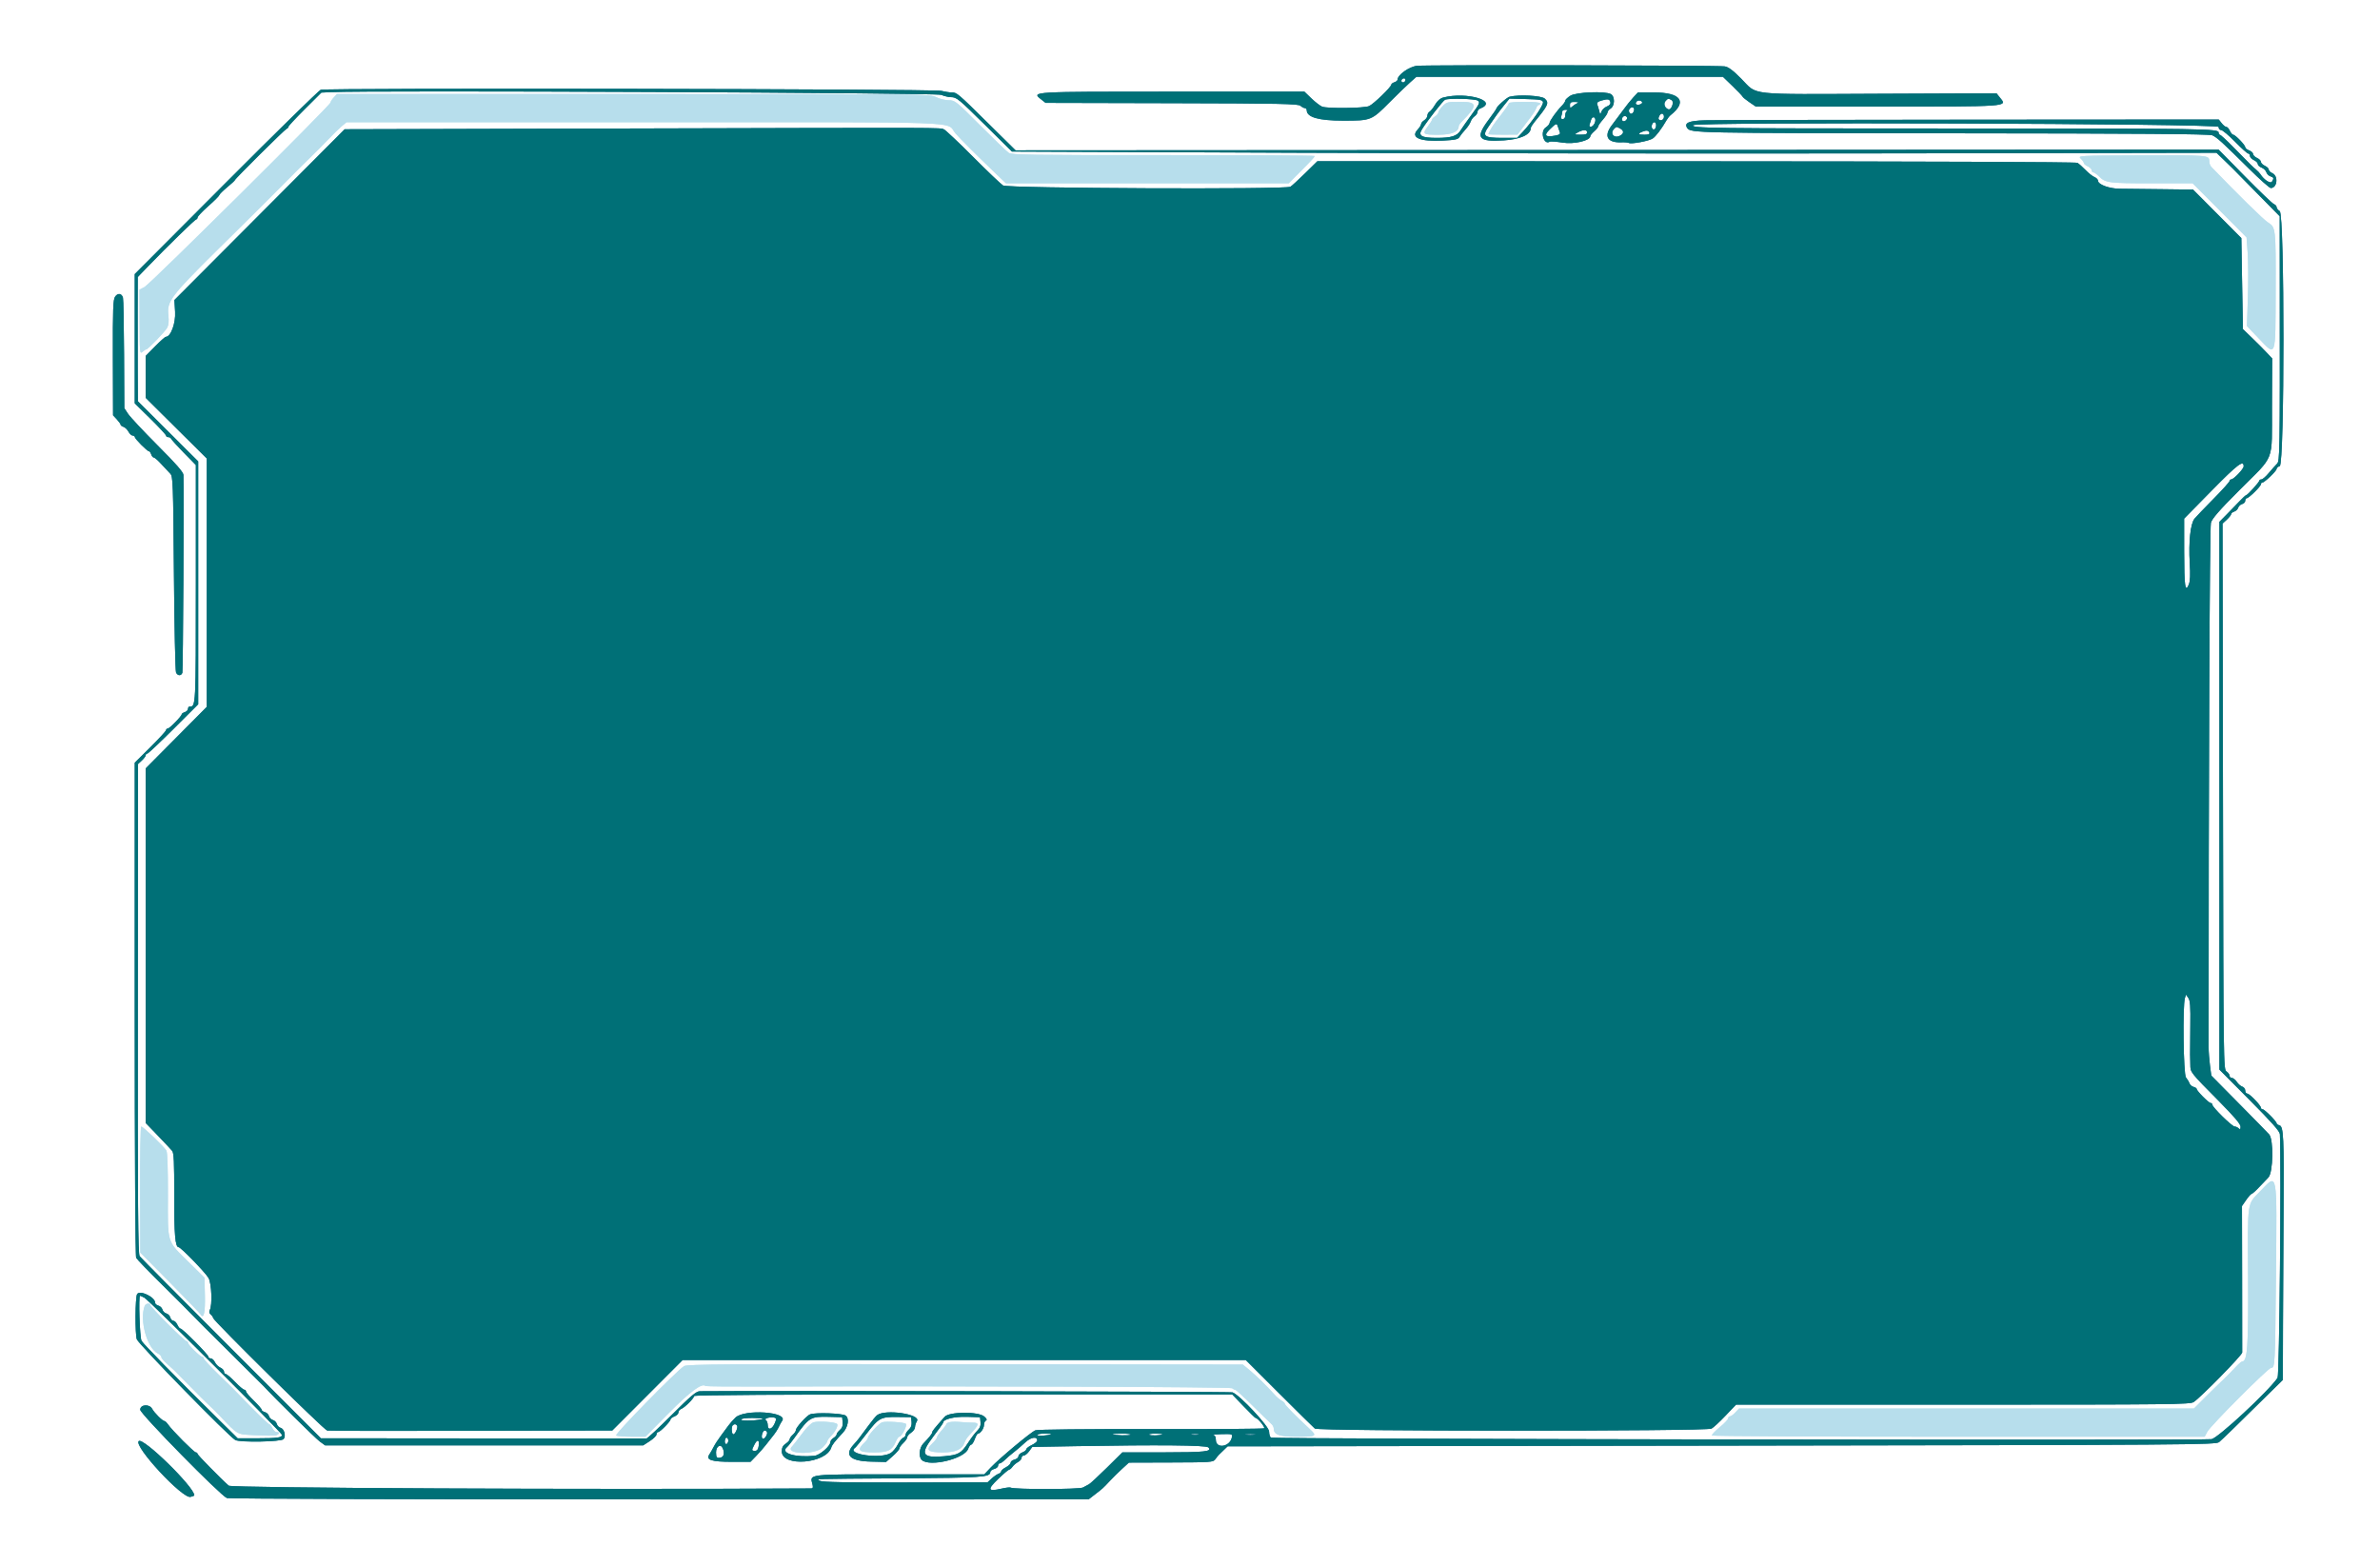 <svg xmlns="http://www.w3.org/2000/svg" xmlns:xlink="http://www.w3.org/1999/xlink" id="svg" version="1.1"
            width="400" height="263.259" viewBox="0, 0, 400,263.259">
            <g id="svgg">
                <path id="path0"
                    d="M238.169 11.062 C 236.854 11.195,234.891 12.578,234.891 13.373 C 234.891 13.530,234.654 13.733,234.365 13.825 C 234.075 13.917,233.838 14.094,233.838 14.218 C 233.838 14.605,230.846 17.501,230.107 17.828 C 229.268 18.199,223.071 18.274,222.195 17.923 C 221.864 17.790,221.060 17.170,220.408 16.544 L 219.223 15.405 197.051 15.405 C 173.157 15.405,173.346 15.394,174.965 16.685 L 175.726 17.292 196.935 17.343 C 215.202 17.386,218.203 17.447,218.572 17.782 C 218.808 17.995,219.140 18.170,219.310 18.170 C 219.479 18.170,219.618 18.327,219.618 18.518 C 219.618 19.700,221.616 20.276,225.711 20.276 C 230.459 20.276,230.477 20.270,233.589 17.142 C 234.827 15.897,236.339 14.434,236.947 13.891 L 238.053 12.903 263.807 12.903 L 289.561 12.903 291.156 14.440 C 292.034 15.285,292.798 16.085,292.854 16.217 C 292.910 16.350,293.436 16.784,294.023 17.182 L 295.091 17.907 315.500 17.907 C 337.887 17.907,337.357 17.944,336.170 16.463 L 335.541 15.678 315.819 15.759 C 293.315 15.851,295.474 16.088,292.627 13.216 C 291.238 11.814,290.486 11.255,289.862 11.159 C 288.716 10.983,239.865 10.891,238.169 11.062 M236.208 13.386 C 236.208 13.729,235.895 13.957,235.640 13.800 C 235.368 13.631,235.603 13.167,235.960 13.167 C 236.097 13.167,236.208 13.265,236.208 13.386 M53.901 15.091 C 53.584 15.209,46.422 22.226,37.986 30.685 L 22.646 46.065 22.646 56.925 L 22.646 67.785 25.280 70.373 C 26.728 71.796,27.913 73.075,27.913 73.215 C 27.913 73.355,28.081 73.469,28.286 73.469 C 28.491 73.469,28.699 73.584,28.747 73.724 C 28.795 73.865,29.753 74.920,30.876 76.070 L 32.916 78.161 32.916 98.048 C 32.916 118.925,32.925 118.762,31.844 118.762 C 31.710 118.762,31.600 118.932,31.600 119.140 C 31.600 119.347,31.363 119.592,31.073 119.684 C 30.783 119.776,30.546 119.937,30.546 120.043 C 30.546 120.357,28.504 122.449,28.197 122.449 C 28.041 122.449,27.913 122.566,27.913 122.709 C 27.913 122.852,26.728 124.145,25.280 125.583 L 22.647 128.198 22.645 169.577 C 22.644 194.161,22.741 211.137,22.884 211.403 C 23.017 211.649,25.047 213.746,27.394 216.063 C 29.742 218.381,31.975 220.620,32.356 221.039 C 32.736 221.458,35.520 224.243,38.542 227.227 C 41.564 230.211,44.171 232.802,44.335 232.985 C 45.865 234.680,53.003 241.727,53.720 242.250 L 54.641 242.923 81.369 242.923 L 108.097 242.923 109.217 242.196 C 109.832 241.795,110.336 241.292,110.336 241.076 C 110.336 240.861,110.462 240.685,110.617 240.685 C 110.947 240.685,112.706 238.875,112.706 238.535 C 112.706 238.407,113.002 238.189,113.364 238.051 C 113.726 237.914,114.022 237.617,114.022 237.391 C 114.022 237.166,114.227 236.903,114.477 236.807 C 115.060 236.583,116.656 234.994,116.656 234.637 C 116.656 234.451,130.933 234.365,161.879 234.365 L 207.101 234.365 208.995 236.340 C 210.036 237.426,210.947 238.315,211.020 238.315 C 211.388 238.315,212.695 239.911,212.450 240.062 C 212.297 240.157,203.725 240.216,193.401 240.195 C 182.508 240.172,174.372 240.257,174.017 240.397 C 173.271 240.692,168.031 245.058,166.517 246.647 L 165.424 247.795 151.187 247.795 C 135.375 247.795,136.110 247.709,136.559 249.501 C 136.676 249.966,136.619 250.165,136.368 250.167 C 98.956 250.383,38.897 250.098,38.445 249.702 C 37.089 248.515,33.180 244.526,33.180 244.329 C 33.180 244.208,33.059 244.108,32.911 244.108 C 32.615 244.108,28.900 240.377,28.257 239.434 C 28.034 239.108,27.760 238.841,27.647 238.841 C 27.326 238.841,25.929 237.459,25.569 236.785 C 25.111 235.927,23.568 236.045,23.568 236.938 C 23.568 237.620,37.064 251.369,38.131 251.775 C 38.482 251.908,69.622 252.007,110.846 252.006 L 182.947 252.005 183.968 251.219 C 185.331 250.172,185.371 250.136,186.475 248.953 C 187.002 248.388,187.950 247.452,188.582 246.873 L 189.730 245.820 196.810 245.799 C 203.486 245.780,203.911 245.750,204.241 245.272 C 204.433 244.994,204.712 244.648,204.860 244.503 C 205.008 244.358,205.397 243.981,205.725 243.664 L 206.320 243.088 289.352 242.965 C 368.925 242.848,372.408 242.823,372.960 242.367 C 373.276 242.105,374.260 241.175,375.147 240.300 C 376.033 239.426,378.314 237.182,380.216 235.315 L 383.673 231.920 383.697 222.807 C 383.710 217.794,383.753 209.131,383.792 203.555 C 383.878 191.264,383.786 189.315,383.106 189.137 C 382.839 189.068,382.620 188.915,382.620 188.799 C 382.620 188.476,380.593 186.438,380.271 186.438 C 380.115 186.438,379.987 186.324,379.987 186.184 C 379.987 185.789,378.075 183.805,377.694 183.805 C 377.507 183.805,377.354 183.576,377.354 183.296 C 377.354 183.016,377.127 182.715,376.850 182.628 C 376.574 182.540,376.156 182.176,375.923 181.820 C 375.689 181.463,375.323 181.172,375.109 181.172 C 374.895 181.172,374.720 181.009,374.720 180.809 C 374.720 180.609,374.487 180.283,374.202 180.085 C 373.691 179.728,373.683 179.124,373.610 133.864 L 373.535 88.004 374.259 87.333 C 374.658 86.963,374.984 86.545,374.984 86.403 C 374.984 86.261,375.214 86.071,375.497 85.982 C 375.779 85.892,376.079 85.601,376.164 85.334 C 376.248 85.068,376.551 84.789,376.836 84.714 C 377.120 84.640,377.354 84.390,377.354 84.159 C 377.354 83.928,377.462 83.739,377.595 83.739 C 377.941 83.739,379.987 81.730,379.987 81.390 C 379.987 81.234,380.095 81.106,380.228 81.106 C 380.586 81.106,382.620 79.148,382.620 78.804 C 382.620 78.641,382.857 78.433,383.147 78.341 C 383.977 78.078,383.977 36.007,383.147 35.489 C 382.857 35.308,382.620 35.007,382.620 34.820 C 382.620 34.633,382.415 34.401,382.165 34.305 C 381.914 34.209,379.721 32.109,377.291 29.639 L 372.873 25.148 271.775 25.207 L 170.677 25.265 166.215 20.862 C 160.886 15.602,160.808 15.537,159.956 15.537 C 159.587 15.537,158.788 15.416,158.181 15.268 C 156.839 14.941,54.775 14.768,53.901 15.091 M158.182 15.936 C 158.696 16.151,159.431 16.327,159.816 16.327 C 160.785 16.327,161.043 16.539,165.835 21.275 L 170.080 25.471 218.351 25.671 C 244.901 25.781,290.450 25.827,319.573 25.773 L 372.523 25.675 373.785 26.894 C 374.479 27.565,375.149 28.216,375.273 28.342 C 375.398 28.468,377.220 30.320,379.323 32.458 L 383.147 36.344 383.156 47.863 C 383.181 76.636,383.167 77.492,382.676 77.962 C 382.428 78.201,381.819 78.887,381.322 79.487 C 380.826 80.088,380.263 80.579,380.072 80.579 C 379.880 80.579,379.724 80.668,379.724 80.777 C 379.724 81.017,377.741 83.213,377.524 83.213 C 377.440 83.213,376.949 83.657,376.433 84.200 C 375.917 84.743,374.935 85.754,374.252 86.447 L 373.009 87.706 373.009 133.736 L 373.009 179.766 378.078 184.868 C 381.862 188.676,383.154 190.139,383.176 190.639 C 383.421 196.327,383.090 231.119,382.787 231.576 C 381.336 233.762,372.762 241.723,371.684 241.885 C 370.128 242.118,213.986 241.869,213.604 241.632 C 213.436 241.529,213.297 241.065,213.295 240.603 C 213.292 239.743,208.388 234.492,207.145 234.018 C 206.799 233.887,129.072 233.724,117.622 233.831 C 117.017 233.837,116.135 234.580,112.926 237.788 C 110.752 239.961,108.836 241.749,108.668 241.762 C 108.499 241.775,97.103 241.774,83.344 241.760 C 69.585 241.745,57.338 241.735,56.129 241.736 L 53.930 241.738 38.871 226.662 C 30.589 218.371,23.660 211.385,23.472 211.139 C 23.196 210.777,23.136 202.864,23.161 169.555 L 23.190 128.418 23.840 127.816 C 24.197 127.485,24.490 127.090,24.490 126.938 C 24.490 126.786,24.604 126.662,24.745 126.662 C 24.885 126.662,26.870 124.796,29.155 122.515 L 33.311 118.367 33.311 97.959 L 33.311 77.551 28.242 72.497 L 23.173 67.444 23.145 62.754 C 23.130 60.175,23.124 55.476,23.133 52.312 L 23.149 46.560 24.938 44.707 C 28.195 41.336,32.780 36.866,32.981 36.866 C 33.091 36.866,33.192 36.718,33.206 36.537 C 33.221 36.356,34.038 35.497,35.023 34.628 C 36.008 33.759,36.834 32.930,36.859 32.785 C 36.884 32.640,37.480 32.047,38.183 31.468 C 38.886 30.889,39.470 30.346,39.481 30.263 C 39.510 30.025,47.854 21.749,48.171 21.643 C 48.326 21.592,48.453 21.448,48.453 21.324 C 48.453 21.201,49.704 19.853,51.232 18.330 L 54.011 15.561 55.643 15.483 C 62.353 15.162,157.334 15.582,158.182 15.936 M263.924 16.093 C 263.453 16.395,263.068 16.766,263.068 16.917 C 263.068 17.069,262.822 17.442,262.521 17.747 C 261.622 18.658,260.434 20.325,260.434 20.677 C 260.434 20.858,260.138 21.200,259.776 21.437 C 258.791 22.083,259.455 24.437,260.449 23.823 C 260.591 23.735,261.572 23.803,262.629 23.973 C 264.554 24.284,267.281 23.640,267.281 22.876 C 267.281 22.748,267.577 22.385,267.939 22.071 C 268.302 21.756,268.598 21.387,268.598 21.251 C 268.598 21.115,268.953 20.599,269.388 20.105 C 269.822 19.610,270.178 19.060,270.178 18.882 C 270.178 18.705,270.415 18.412,270.704 18.231 C 271.423 17.782,271.434 16.190,270.722 15.809 C 269.726 15.276,264.884 15.479,263.924 16.093 M274.493 16.392 C 274.058 16.863,273.294 17.816,272.795 18.509 C 272.297 19.202,271.445 20.345,270.902 21.048 C 269.498 22.866,270.128 24.013,272.479 23.921 C 273.050 23.898,273.625 23.946,273.757 24.026 C 274.140 24.259,277.100 23.710,277.749 23.285 C 278.284 22.935,279.246 21.667,280.108 20.177 C 280.283 19.875,280.579 19.505,280.766 19.356 C 283.623 17.081,282.497 15.537,277.981 15.537 L 275.284 15.537 274.493 16.392 M242.559 16.392 C 242.064 16.520,241.582 16.945,241.210 17.578 C 240.891 18.121,240.465 18.660,240.262 18.775 C 240.060 18.891,239.895 19.189,239.895 19.436 C 239.895 19.684,239.658 20.034,239.368 20.215 C 239.078 20.396,238.841 20.684,238.841 20.854 C 238.841 21.025,238.579 21.444,238.258 21.786 C 236.998 23.126,238.621 23.828,242.520 23.630 C 244.560 23.527,245.062 23.418,245.285 23.030 C 245.434 22.769,245.879 22.207,246.272 21.780 C 246.666 21.354,247.068 20.752,247.166 20.443 C 247.264 20.134,247.563 19.727,247.832 19.537 C 248.101 19.348,248.321 19.019,248.321 18.805 C 248.321 18.591,248.502 18.347,248.724 18.262 C 251.990 17.009,246.549 15.358,242.559 16.392 M253.720 16.256 C 253.239 16.376,251.481 17.963,251.481 18.276 C 251.481 18.349,250.889 19.202,250.165 20.170 C 247.895 23.207,248.405 23.874,252.781 23.591 C 255.546 23.413,257.275 22.614,257.275 21.514 C 257.275 21.382,257.541 20.945,257.867 20.543 C 260.251 17.601,260.376 17.322,259.638 16.584 C 259.124 16.069,255.313 15.858,253.720 16.256 M248.389 16.919 C 248.774 17.213,248.667 17.457,247.370 19.223 C 246.573 20.309,245.720 21.522,245.475 21.918 C 244.886 22.870,243.924 23.173,241.486 23.173 C 238.880 23.173,238.285 22.822,238.998 21.703 C 239.954 20.203,242.545 16.891,242.863 16.762 C 243.579 16.472,247.967 16.597,248.389 16.919 M259.330 17.174 C 259.424 17.667,257.447 20.566,255.923 22.168 L 254.967 23.173 252.616 23.173 C 249.363 23.173,249.030 22.904,250.205 21.226 C 250.690 20.534,251.264 19.706,251.481 19.387 C 251.698 19.067,252.284 18.304,252.783 17.690 L 253.690 16.573 256.466 16.647 C 258.846 16.711,259.256 16.786,259.330 17.174 M270.658 17.203 C 270.711 17.478,270.487 17.739,270.058 17.902 C 269.682 18.045,269.277 18.424,269.159 18.743 C 268.947 19.316,268.941 19.314,268.772 18.640 C 268.677 18.263,268.530 17.773,268.444 17.549 C 268.332 17.257,268.533 17.073,269.167 16.892 C 270.253 16.581,270.549 16.643,270.658 17.203 M280.959 16.838 C 281.423 17.132,280.906 18.542,280.397 18.372 C 279.798 18.173,279.536 17.449,279.903 17.007 C 280.300 16.528,280.435 16.506,280.959 16.838 M275.995 17.248 C 275.993 17.393,275.750 17.549,275.455 17.596 C 274.925 17.679,274.742 17.380,275.102 17.020 C 275.358 16.764,276.000 16.928,275.995 17.248 M265.174 17.303 C 264.957 17.383,264.572 17.629,264.319 17.850 C 263.898 18.216,263.858 18.202,263.858 17.684 C 263.858 17.215,264.006 17.120,264.714 17.137 C 265.184 17.149,265.392 17.223,265.174 17.303 M274.650 18.383 C 274.638 18.958,274.123 19.348,273.879 18.969 C 273.720 18.721,273.731 18.462,273.909 18.247 C 274.178 17.923,274.659 18.011,274.650 18.383 M263.397 18.608 C 263.216 18.681,263.068 19.027,263.068 19.377 C 263.068 19.786,262.917 20.013,262.645 20.013 C 262.367 20.013,262.276 19.870,262.381 19.597 C 262.469 19.368,262.541 19.012,262.541 18.807 C 262.541 18.589,262.788 18.442,263.134 18.454 C 263.460 18.465,263.578 18.535,263.397 18.608 M279.658 19.618 C 279.658 20.070,279.219 20.362,278.867 20.144 C 278.692 20.036,278.696 19.807,278.880 19.463 C 279.175 18.913,279.658 19.009,279.658 19.618 M273.451 19.720 C 273.530 19.848,273.429 20.091,273.227 20.259 C 272.816 20.600,272.396 20.209,272.679 19.750 C 272.881 19.424,273.259 19.409,273.451 19.720 M268.095 20.474 C 267.989 20.872,267.703 21.236,267.461 21.283 C 267.161 21.341,267.062 21.235,267.150 20.954 C 267.222 20.726,267.337 20.362,267.405 20.145 C 267.645 19.373,268.305 19.688,268.095 20.474 M286.574 20.220 C 283.847 20.296,283.008 20.652,283.560 21.502 C 284.115 22.356,284.756 22.369,327.994 22.402 C 359.320 22.426,371.310 22.517,371.803 22.732 C 372.588 23.075,373.535 23.937,378.007 28.374 C 379.795 30.148,381.431 31.600,381.643 31.600 C 382.741 31.600,382.947 29.563,381.896 29.101 C 381.570 28.959,381.303 28.689,381.303 28.503 C 381.303 28.317,381.007 28.030,380.645 27.865 C 380.283 27.700,379.987 27.404,379.987 27.207 C 379.987 27.010,379.691 26.714,379.329 26.549 C 378.966 26.384,378.670 26.087,378.670 25.889 C 378.670 25.692,378.374 25.417,378.012 25.280 C 377.650 25.142,377.354 24.902,377.354 24.747 C 377.354 24.387,375.675 22.646,375.328 22.646 C 375.185 22.646,374.933 22.350,374.768 21.988 C 374.603 21.626,374.335 21.330,374.171 21.330 C 374.008 21.330,373.655 21.051,373.387 20.710 L 372.900 20.091 331.085 20.118 C 308.086 20.133,288.057 20.179,286.574 20.220 M278.341 21.051 C 278.341 21.652,277.926 21.987,277.678 21.585 C 277.456 21.227,277.714 20.540,278.069 20.540 C 278.219 20.540,278.341 20.770,278.341 21.051 M261.822 21.264 C 261.895 21.517,262.037 21.925,262.138 22.170 C 262.285 22.524,262.130 22.650,261.380 22.791 C 259.716 23.103,259.413 22.762,260.454 21.751 C 261.528 20.706,261.650 20.663,261.822 21.264 M372.877 21.330 C 372.877 21.637,373.052 21.856,373.298 21.856 C 373.530 21.856,374.588 22.745,375.650 23.831 C 376.712 24.918,377.707 25.806,377.862 25.806 C 378.017 25.806,378.144 25.987,378.144 26.207 C 378.144 26.427,378.440 26.743,378.802 26.908 C 379.164 27.073,379.460 27.369,379.460 27.567 C 379.460 27.764,379.746 28.035,380.096 28.168 C 380.446 28.301,380.807 28.647,380.899 28.938 C 380.992 29.228,381.298 29.539,381.580 29.629 C 382.153 29.811,382.199 29.972,381.840 30.540 C 381.591 30.934,380.499 30.221,379.894 29.269 C 379.769 29.074,379.430 28.718,379.140 28.479 C 378.586 28.022,378.396 27.835,375.261 24.643 C 374.183 23.545,373.205 22.646,373.089 22.646 C 372.972 22.646,372.877 22.484,372.877 22.286 C 372.877 21.625,371.165 21.599,328.066 21.596 C 286.793 21.593,284.224 21.560,284.546 21.039 C 284.900 20.466,372.877 20.756,372.877 21.330 M106.452 21.593 L 57.933 21.725 43.622 36.076 L 29.311 50.428 29.428 52.406 C 29.542 54.345,28.699 56.616,27.865 56.616 C 27.745 56.616,26.936 57.338,26.068 58.219 L 24.490 59.822 24.490 63.346 L 24.490 66.870 29.625 71.965 L 34.760 77.060 34.760 97.932 L 34.760 118.804 29.625 123.974 L 24.490 129.144 24.490 158.943 L 24.490 188.742 26.531 190.863 C 27.653 192.030,28.735 193.182,28.934 193.423 C 29.223 193.772,29.293 195.289,29.280 200.880 C 29.264 207.457,29.447 209.612,30.021 209.612 C 30.390 209.612,34.540 213.892,35.053 214.802 C 35.566 215.713,35.706 219.335,35.261 220.183 C 35.110 220.472,35.164 220.724,35.424 220.939 C 35.638 221.117,35.813 221.370,35.813 221.501 C 35.813 221.928,54.552 240.421,54.998 240.433 C 57.583 240.505,63.904 240.514,81.802 240.471 L 102.907 240.421 108.821 234.496 L 114.735 228.571 162.052 228.571 L 209.369 228.571 214.972 234.167 C 218.053 237.245,220.761 239.915,220.989 240.100 C 221.560 240.565,286.775 240.576,287.648 240.111 C 287.960 239.945,289.016 238.969,289.995 237.942 L 291.773 236.076 329.900 236.076 C 364.708 236.076,368.083 236.039,368.674 235.647 C 369.910 234.828,376.827 227.770,376.839 227.316 C 376.846 227.065,376.841 221.423,376.827 214.778 L 376.803 202.696 377.509 201.677 C 377.897 201.117,378.305 200.658,378.416 200.658 C 378.526 200.658,379.073 200.173,379.631 199.579 C 380.189 198.986,380.912 198.232,381.238 197.903 C 382.043 197.092,382.144 191.531,381.369 190.661 C 381.116 190.376,378.824 188.035,376.277 185.460 L 371.646 180.777 371.423 179.065 C 371.300 178.124,371.199 176.761,371.199 176.037 C 371.180 132.407,371.369 88.634,371.579 87.873 C 371.779 87.149,372.947 85.810,376.381 82.365 C 382.443 76.284,381.805 77.927,381.842 68.328 L 381.873 60.240 380.996 59.308 C 380.513 58.795,379.408 57.685,378.539 56.842 L 376.959 55.308 376.827 47.663 L 376.695 40.018 372.635 35.941 L 368.576 31.863 363.287 31.800 C 360.378 31.765,357.228 31.731,356.287 31.725 C 354.473 31.712,352.600 31.019,352.600 30.359 C 352.600 30.165,352.334 29.896,352.008 29.761 C 351.682 29.625,351.001 29.086,350.494 28.562 C 349.987 28.037,349.376 27.501,349.136 27.370 C 348.880 27.229,322.548 27.125,285.057 27.116 L 221.413 27.100 219.322 29.147 C 218.172 30.272,217.075 31.281,216.884 31.387 C 216.027 31.867,169.326 31.663,168.581 31.176 C 168.192 30.922,165.907 28.741,163.503 26.329 C 161.100 23.917,158.908 21.851,158.632 21.737 C 157.920 21.444,159.703 21.449,106.452 21.593 M272.302 21.602 C 272.992 21.972,272.943 22.502,272.185 22.847 C 271.217 23.288,270.542 22.388,271.284 21.646 C 271.667 21.263,271.667 21.263,272.302 21.602 M266.754 22.251 C 266.754 22.542,266.459 22.644,265.635 22.637 C 264.532 22.628,264.526 22.622,265.174 22.251 C 266.038 21.758,266.754 21.758,266.754 22.251 M277.227 22.334 C 277.295 22.536,276.999 22.646,276.388 22.646 C 275.305 22.646,275.185 22.470,276.037 22.129 C 276.739 21.848,277.085 21.907,277.227 22.334 M19.356 49.846 C 19.004 50.348,18.951 51.759,18.974 60.114 L 19.001 69.800 19.639 70.488 C 19.989 70.867,20.276 71.270,20.276 71.383 C 20.276 71.497,20.495 71.660,20.761 71.744 C 21.027 71.829,21.403 72.192,21.595 72.552 C 21.788 72.912,22.103 73.206,22.296 73.206 C 22.489 73.206,22.646 73.311,22.646 73.438 C 22.646 73.731,24.740 75.839,25.030 75.839 C 25.148 75.839,25.320 76.076,25.411 76.366 C 25.503 76.656,25.698 76.893,25.845 76.893 C 25.991 76.893,26.569 77.396,27.129 78.012 C 27.688 78.627,28.360 79.347,28.622 79.610 C 29.068 80.059,29.106 81.121,29.230 96.332 C 29.302 105.265,29.463 112.781,29.587 113.035 C 29.867 113.607,30.437 113.633,30.648 113.083 C 30.768 112.772,30.927 83.259,30.828 79.816 C 30.815 79.363,29.589 77.962,26.483 74.854 C 24.104 72.472,21.873 70.090,21.526 69.561 L 20.894 68.598 20.852 59.534 C 20.829 54.549,20.745 50.264,20.665 50.012 C 20.435 49.288,19.804 49.208,19.356 49.846 M377.090 78.378 C 377.090 78.808,375.402 80.579,374.992 80.579 C 374.843 80.579,374.720 80.698,374.720 80.843 C 374.720 80.989,373.506 82.338,372.021 83.842 C 370.537 85.345,369.099 86.845,368.827 87.175 C 368.148 87.998,367.814 91.096,368.025 94.608 C 368.147 96.636,368.101 97.674,367.864 98.247 C 367.260 99.705,367.092 98.517,367.088 92.758 L 367.084 87.162 371.723 82.443 C 376.079 78.012,377.090 77.246,377.090 78.378 M368.122 172.425 C 368.090 174.701,368.074 176.860,368.087 177.222 C 368.100 177.584,368.117 178.365,368.124 178.958 C 368.138 180.244,368.088 180.180,372.882 185.021 C 375.499 187.664,376.564 188.917,376.564 189.353 C 376.564 189.831,376.493 189.897,376.248 189.651 C 376.074 189.477,375.767 189.335,375.565 189.335 C 375.134 189.335,371.824 186.094,371.824 185.673 C 371.824 185.515,371.696 185.385,371.540 185.385 C 371.218 185.385,369.190 183.348,369.190 183.024 C 369.190 182.908,368.954 182.751,368.665 182.676 C 368.376 182.600,368.062 182.320,367.967 182.053 C 367.871 181.785,367.612 181.355,367.390 181.097 C 366.962 180.599,366.811 169.015,367.216 167.739 L 367.397 167.169 367.788 167.728 C 368.101 168.175,368.168 169.120,368.122 172.425 M23.043 217.509 C 22.720 218.032,22.681 224.213,22.995 225.092 C 23.289 225.914,38.474 241.448,39.548 242.026 C 40.345 242.455,47.286 242.324,47.660 241.873 C 48.097 241.347,47.771 240.137,47.149 239.974 C 46.879 239.904,46.597 239.611,46.522 239.324 C 46.447 239.037,46.151 238.741,45.864 238.666 C 45.576 238.591,45.280 238.294,45.205 238.007 C 45.130 237.720,44.823 237.421,44.523 237.343 C 44.222 237.264,43.976 237.085,43.976 236.944 C 43.976 236.802,43.384 236.116,42.660 235.418 C 41.935 234.720,41.343 234.020,41.343 233.862 C 41.343 233.704,41.214 233.575,41.056 233.575 C 40.898 233.575,40.198 232.982,39.500 232.258 C 38.802 231.534,38.101 230.941,37.943 230.941 C 37.786 230.941,37.656 230.761,37.656 230.541 C 37.656 230.320,37.373 230.011,37.027 229.853 C 36.681 229.696,36.269 229.283,36.111 228.937 C 35.953 228.591,35.644 228.308,35.424 228.308 C 35.203 228.308,35.023 228.180,35.023 228.023 C 35.023 227.682,30.681 223.305,30.342 223.305 C 30.211 223.305,29.969 223.009,29.804 222.646 C 29.639 222.284,29.338 221.988,29.134 221.988 C 28.931 221.988,28.700 221.742,28.622 221.442 C 28.543 221.142,28.244 220.834,27.957 220.759 C 27.670 220.684,27.374 220.388,27.299 220.101 C 27.224 219.814,26.916 219.515,26.616 219.436 C 26.316 219.358,26.070 219.140,26.070 218.953 C 26.070 218.001,23.497 216.774,23.043 217.509 M24.267 218.104 C 25.023 218.501,47.400 240.810,47.400 241.167 C 47.400 241.627,46.593 241.738,43.254 241.738 L 39.942 241.738 36.677 238.512 C 29.367 231.289,24.094 225.903,23.784 225.345 C 23.485 224.808,23.257 217.775,23.538 217.775 C 23.594 217.775,23.922 217.923,24.267 218.104 M123.607 238.256 C 123.187 238.659,122.640 239.281,122.391 239.639 C 122.142 239.997,121.580 240.764,121.141 241.343 C 120.703 241.922,120.164 242.752,119.944 243.186 C 119.724 243.621,119.398 244.191,119.219 244.453 C 118.592 245.371,119.570 245.688,123.026 245.688 L 126.136 245.688 127.123 244.666 C 127.666 244.104,128.348 243.328,128.637 242.941 C 128.927 242.555,129.486 241.848,129.879 241.372 C 130.272 240.895,130.716 240.219,130.866 239.871 C 131.015 239.522,131.279 239.039,131.452 238.798 C 132.528 237.297,125.140 236.787,123.607 238.256 M136.142 237.715 C 135.570 237.932,133.772 239.920,133.772 240.336 C 133.772 240.531,133.535 240.893,133.246 241.141 C 132.956 241.389,132.719 241.729,132.719 241.898 C 132.719 242.066,132.423 242.398,132.061 242.635 C 131.575 242.954,131.402 243.298,131.402 243.950 C 131.402 246.595,138.842 246.011,139.703 243.299 C 139.856 242.818,140.297 242.253,141.644 240.816 C 142.537 239.863,142.780 238.383,142.119 237.920 C 141.553 237.524,137.057 237.370,136.142 237.715 M147.414 237.854 C 147.185 238.035,146.565 238.776,146.036 239.500 C 144.412 241.724,144.196 242.001,143.490 242.771 C 141.835 244.576,142.844 245.572,146.412 245.654 L 148.914 245.712 150.033 244.734 C 150.648 244.196,151.152 243.619,151.152 243.451 C 151.152 243.284,151.448 242.868,151.810 242.528 C 152.172 242.188,152.469 241.755,152.469 241.566 C 152.469 241.378,152.765 241.029,153.127 240.792 C 153.489 240.555,153.785 240.136,153.785 239.861 C 153.785 239.586,153.931 239.128,154.108 238.844 C 154.833 237.684,148.763 236.786,147.414 237.854 M158.773 238.117 C 157.036 240.081,156.682 240.522,156.682 240.724 C 156.682 240.953,156.216 241.540,155.168 242.630 C 154.482 243.344,154.362 244.920,154.956 245.413 C 156.353 246.572,162.110 245.164,162.711 243.515 C 162.856 243.117,163.092 242.791,163.235 242.791 C 163.378 242.791,163.645 242.377,163.828 241.870 C 164.011 241.363,164.247 240.948,164.353 240.948 C 164.766 240.948,165.372 240.089,165.372 239.503 C 165.372 239.163,165.520 238.824,165.701 238.749 C 165.927 238.655,165.835 238.441,165.409 238.068 C 164.438 237.219,159.535 237.255,158.773 238.117 M130.218 239.195 C 129.774 240.252,129.032 240.465,129.032 239.535 C 129.032 239.170,128.885 238.782,128.706 238.671 C 128.311 238.426,129.462 238.091,130.128 238.256 C 130.515 238.351,130.526 238.461,130.218 239.195 M141.622 239.028 C 141.680 239.625,141.545 240.009,141.161 240.337 C 140.863 240.593,140.619 240.925,140.619 241.075 C 140.619 241.225,140.382 241.496,140.092 241.677 C 139.803 241.858,139.566 242.164,139.566 242.358 C 139.566 243.045,137.766 244.597,136.870 244.683 C 133.582 245.000,131.084 244.214,132.252 243.231 C 132.453 243.061,133.026 242.350,133.524 241.650 C 135.996 238.180,136.197 238.058,139.302 238.130 L 141.540 238.183 141.622 239.028 M153.206 238.986 C 153.259 239.534,153.112 239.946,152.745 240.278 C 152.448 240.547,152.205 240.929,152.205 241.129 C 152.205 241.328,152.023 241.561,151.799 241.647 C 151.576 241.733,151.168 242.244,150.893 242.784 C 150.618 243.323,150.094 243.960,149.728 244.199 C 148.092 245.271,142.140 244.433,143.697 243.350 C 143.827 243.260,144.688 242.202,145.612 240.999 C 147.693 238.288,148.000 238.122,150.861 238.156 L 153.127 238.183 153.206 238.986 M164.794 239.018 C 164.852 239.614,164.699 240.019,164.247 240.463 C 163.901 240.802,163.194 241.735,162.676 242.536 C 161.546 244.283,161.064 244.548,158.638 244.759 C 154.948 245.079,154.583 244.410,156.838 241.463 C 157.766 240.250,158.525 239.179,158.525 239.083 C 158.525 238.516,160.370 238.070,162.475 238.129 L 164.714 238.191 164.794 239.018 M128.206 238.439 C 127.905 238.740,124.556 238.897,124.556 238.610 C 124.556 238.419,125.223 238.315,126.443 238.315 C 127.481 238.315,128.274 238.371,128.206 238.439 M123.885 239.612 C 124.090 239.944,123.481 241.229,123.200 241.056 C 122.935 240.892,122.899 239.796,123.151 239.544 C 123.398 239.297,123.708 239.325,123.885 239.612 M128.900 240.684 C 128.990 240.829,128.891 241.193,128.680 241.494 C 128.236 242.128,127.853 241.759,128.111 240.946 C 128.291 240.379,128.640 240.263,128.900 240.684 M176.673 241.043 C 176.408 241.274,174.325 241.401,174.325 241.186 C 174.325 241.055,174.878 240.948,175.554 240.948 C 176.230 240.948,176.734 240.991,176.673 241.043 M190.031 241.130 C 189.845 241.316,187.184 241.253,186.987 241.057 C 186.927 240.997,187.628 240.948,188.545 240.948 C 189.462 240.948,190.131 241.030,190.031 241.130 M195.360 241.068 C 195.154 241.274,193.313 241.327,193.119 241.133 C 193.017 241.031,193.507 240.948,194.207 240.948 C 194.907 240.948,195.426 241.002,195.360 241.068 M201.386 241.129 C 201.134 241.195,200.660 241.197,200.332 241.134 C 200.005 241.071,200.211 241.017,200.790 241.014 C 201.369 241.011,201.637 241.063,201.386 241.129 M207.044 241.562 C 206.712 243.195,204.345 243.568,204.345 241.988 C 204.345 241.510,204.191 241.220,203.908 241.165 C 203.667 241.118,204.300 241.060,205.315 241.036 C 207.078 240.994,207.155 241.017,207.044 241.562 M210.862 241.137 C 210.464 241.197,209.812 241.197,209.414 241.137 C 209.016 241.076,209.342 241.027,210.138 241.027 C 210.935 241.027,211.261 241.076,210.862 241.137 M122.354 242.395 C 122.121 243.003,121.679 242.641,121.851 241.984 C 121.945 241.622,122.081 241.528,122.256 241.703 C 122.401 241.848,122.445 242.159,122.354 242.395 M174.325 242.115 C 174.325 242.288,173.910 242.628,173.404 242.870 C 172.897 243.112,172.482 243.433,172.482 243.584 C 172.482 243.734,172.186 243.970,171.824 244.108 C 171.461 244.246,171.165 244.537,171.165 244.755 C 171.165 244.973,170.869 245.226,170.507 245.316 C 170.145 245.407,169.849 245.644,169.849 245.841 C 169.849 246.039,169.493 246.385,169.059 246.610 C 168.624 246.834,168.269 247.137,168.269 247.283 C 168.269 247.429,168.061 247.621,167.808 247.710 C 167.554 247.799,167.041 248.153,166.668 248.498 L 165.989 249.124 152.167 249.158 C 142.368 249.182,138.198 249.106,137.837 248.896 C 137.197 248.525,135.748 248.570,151.810 248.460 C 164.982 248.370,166.425 248.268,166.425 247.435 C 166.425 247.230,166.722 246.987,167.084 246.896 C 167.446 246.806,167.742 246.556,167.742 246.341 C 167.742 246.127,167.866 245.951,168.017 245.951 C 168.169 245.951,168.561 245.685,168.889 245.359 C 169.217 245.033,169.892 244.455,170.391 244.075 C 170.889 243.694,171.739 242.964,172.279 242.452 C 173.245 241.535,174.325 241.357,174.325 242.115 M23.315 242.210 C 22.454 243.071,30.667 251.922,32.014 251.585 C 32.365 251.496,32.653 251.383,32.653 251.333 C 32.653 249.934,24.023 241.502,23.315 242.210 M127.510 243.043 C 127.427 243.611,127.248 243.845,126.896 243.845 C 126.294 243.845,126.288 243.770,126.805 242.770 C 127.301 241.811,127.670 241.954,127.510 243.043 M203.080 243.264 C 203.780 243.964,202.578 244.100,195.632 244.104 L 188.630 244.108 186.020 246.692 C 184.585 248.112,183.232 249.361,183.015 249.467 C 182.798 249.572,182.348 249.816,182.015 250.008 C 181.433 250.344,170.374 250.358,169.832 250.023 C 169.722 249.955,169.042 250.036,168.320 250.203 C 166.013 250.735,165.884 250.374,167.744 248.582 C 168.645 247.715,169.480 247.005,169.600 247.005 C 169.720 247.005,169.974 246.786,170.163 246.520 C 170.352 246.253,170.774 245.893,171.099 245.720 C 171.425 245.548,171.692 245.233,171.692 245.020 C 171.692 244.808,171.860 244.635,172.065 244.635 C 172.270 244.635,172.675 244.309,172.965 243.910 L 173.492 243.186 180.953 243.055 C 194.665 242.813,202.704 242.889,203.080 243.264 M121.499 243.471 C 121.798 244.250,121.660 244.836,121.148 244.970 C 120.495 245.141,120.342 244.977,120.342 244.108 C 120.342 243.039,121.161 242.589,121.499 243.471 "
                    stroke="none" fill="#045a7b" fill-rule="evenodd" />
                <path id="path1"
                    d="M56.100 16.376 C 55.804 16.693,55.559 17.078,55.555 17.232 C 55.543 17.683,25.232 47.751,24.294 48.242 L 23.440 48.690 23.460 54.122 C 23.479 59.274,23.504 59.533,23.940 59.139 C 24.193 58.910,24.479 58.723,24.577 58.723 C 24.866 58.723,27.732 55.748,28.108 55.057 C 28.344 54.624,28.403 53.946,28.293 52.950 C 28.041 50.670,28.717 49.758,36.105 42.422 C 36.337 42.190,38.411 40.142,40.713 37.870 C 43.015 35.597,46.161 32.457,47.704 30.891 C 49.247 29.326,51.262 27.319,52.180 26.432 C 53.099 25.545,54.457 24.177,55.198 23.391 C 55.939 22.606,56.926 21.643,57.391 21.251 L 58.237 20.540 108.315 20.542 C 164.389 20.544,158.781 20.340,160.609 22.440 C 161.450 23.406,164.198 26.144,167.421 29.227 L 169.076 30.810 192.833 30.807 L 216.590 30.805 218.356 29.030 C 220.584 26.791,220.935 26.407,220.935 26.217 C 220.935 26.132,209.501 26.068,195.526 26.074 C 173.122 26.084,170.046 26.037,169.522 25.681 C 169.195 25.459,167.037 23.382,164.726 21.066 C 160.669 16.997,160.489 16.853,159.449 16.853 C 158.858 16.853,157.909 16.616,157.340 16.327 C 156.318 15.805,155.787 15.800,106.472 15.800 L 56.637 15.800 56.100 16.376 M242.446 17.855 C 242.056 18.261,241.738 18.734,241.738 18.906 C 241.738 19.078,241.501 19.367,241.211 19.548 C 240.922 19.729,240.685 19.974,240.685 20.094 C 240.685 20.214,240.388 20.700,240.026 21.175 C 238.986 22.539,239.107 22.646,241.692 22.646 C 244.003 22.646,245.161 22.160,245.161 21.190 C 245.161 21.060,245.401 20.712,245.694 20.417 C 248.380 17.714,248.341 17.117,245.474 17.117 C 243.275 17.117,243.116 17.155,242.446 17.855 M253.588 17.344 C 253.588 17.552,253.027 18.345,251.430 20.397 C 250.865 21.122,250.165 22.311,250.165 22.545 C 250.165 22.601,251.261 22.641,252.600 22.634 L 255.036 22.622 255.772 21.647 C 256.176 21.110,256.853 20.217,257.275 19.661 C 257.698 19.105,258.116 18.424,258.204 18.147 C 258.291 17.870,258.474 17.643,258.609 17.643 C 258.744 17.643,258.855 17.525,258.855 17.380 C 258.855 17.222,257.801 17.117,256.221 17.117 C 254.773 17.117,253.588 17.219,253.588 17.344 M349.698 26.648 C 349.991 26.921,350.230 27.260,350.230 27.402 C 350.230 27.545,350.527 27.796,350.889 27.961 C 351.251 28.126,351.547 28.420,351.547 28.614 C 351.547 28.808,351.671 28.966,351.822 28.966 C 351.974 28.966,352.402 29.271,352.774 29.643 C 353.869 30.738,354.413 30.810,361.628 30.810 L 368.515 30.810 373.044 35.352 L 377.572 39.895 377.764 42.528 C 377.869 43.976,377.884 47.330,377.797 49.981 L 377.638 54.801 379.648 56.904 C 382.557 59.949,382.428 60.321,382.461 48.800 C 382.491 38.332,382.476 38.199,381.170 37.392 C 380.448 36.946,376.199 32.777,371.626 28.029 C 371.445 27.841,371.297 27.392,371.297 27.031 C 371.297 26.084,371.100 26.069,359.508 26.113 C 349.369 26.152,349.177 26.162,349.698 26.648 M23.552 199.934 L 23.585 210.533 28.536 215.537 C 31.260 218.288,33.596 220.718,33.729 220.935 C 34.248 221.786,34.513 220.557,34.439 217.641 L 34.365 214.742 31.697 212.111 C 27.983 208.449,28.198 209.146,28.222 200.871 C 28.234 196.529,28.138 193.708,27.969 193.394 C 27.641 192.788,24.038 189.335,23.734 189.335 C 23.616 189.335,23.534 194.105,23.552 199.934 M379.929 200.153 C 377.608 202.563,377.765 201.478,377.833 214.593 C 377.894 226.453,377.724 228.835,376.816 228.835 C 376.689 228.835,376.136 229.327,375.587 229.929 C 375.038 230.530,374.190 231.390,373.703 231.838 C 373.215 232.286,371.897 233.571,370.772 234.694 L 368.727 236.735 330.500 236.735 L 292.272 236.735 291.662 237.393 C 291.327 237.755,290.918 238.051,290.753 238.051 C 290.589 238.051,290.453 238.199,290.452 238.381 C 290.451 238.562,289.808 239.238,289.023 239.884 C 288.238 240.530,287.653 241.152,287.724 241.267 C 287.794 241.381,306.455 241.475,329.192 241.475 L 370.531 241.475 370.980 240.634 C 371.541 239.583,381.216 229.888,381.704 229.888 C 382.349 229.888,382.367 229.543,382.510 214.492 C 382.681 196.472,382.806 197.165,379.929 200.153 M24.326 219.476 C 23.411 221.860,24.717 226.603,26.531 227.483 C 26.856 227.641,27.123 227.907,27.123 228.074 C 27.123 228.337,27.466 228.694,29.286 230.323 C 29.472 230.490,30.647 231.675,31.896 232.957 C 33.144 234.238,34.566 235.653,35.055 236.102 C 35.545 236.550,36.386 237.379,36.925 237.945 C 40.094 241.268,39.719 241.062,42.880 241.219 C 44.424 241.296,45.955 241.311,46.280 241.254 C 46.943 241.138,47.096 240.685,46.472 240.685 C 46.252 240.685,45.937 240.388,45.772 240.026 C 45.607 239.664,45.370 239.368,45.245 239.368 C 45.121 239.368,43.713 238.035,42.117 236.406 C 40.521 234.776,39.131 233.358,39.028 233.254 C 38.926 233.150,37.804 232.055,36.537 230.820 C 35.270 229.585,34.233 228.455,34.233 228.309 C 34.233 228.164,34.124 228.045,33.991 228.045 C 33.645 228.045,31.600 226.035,31.600 225.695 C 31.600 225.539,31.481 225.411,31.336 225.411 C 31.000 225.411,25.280 219.679,25.280 219.343 C 25.280 218.942,24.488 219.052,24.326 219.476 M114.974 229.603 C 113.550 230.558,103.260 241.070,103.562 241.262 C 103.739 241.375,104.916 241.468,106.178 241.471 L 108.471 241.475 112.366 237.535 C 115.995 233.864,118.005 232.379,118.574 232.947 C 118.641 233.015,123.125 233.055,128.538 233.037 C 161.198 232.930,206.866 233.094,207.092 233.320 C 207.232 233.460,207.455 233.575,207.586 233.575 C 207.718 233.575,209.049 234.789,210.544 236.274 C 212.039 237.758,213.448 239.126,213.675 239.313 C 213.902 239.499,214.088 239.878,214.088 240.153 C 214.088 241.125,215.074 241.475,217.812 241.475 C 221.301 241.475,221.439 241.392,220.073 240.132 C 217.797 238.032,215.932 236.135,215.932 235.921 C 215.932 235.799,215.683 235.567,215.379 235.404 C 215.076 235.242,214.513 234.751,214.128 234.313 C 213.020 233.052,211.154 231.227,209.969 230.247 L 208.879 229.345 162.205 229.287 C 122.294 229.238,115.451 229.284,114.974 229.603 M136.727 239.050 C 136.397 239.152,135.720 239.770,135.223 240.421 C 133.509 242.666,133.376 242.835,133.065 243.172 C 131.900 244.434,136.969 244.557,138.229 243.298 C 138.674 242.852,139.039 242.378,139.039 242.244 C 139.039 242.111,139.246 241.792,139.500 241.536 C 140.381 240.647,140.942 239.586,140.674 239.318 C 140.349 238.993,137.526 238.801,136.727 239.050 M148.255 239.046 C 147.756 239.209,145.885 241.227,145.885 241.603 C 145.885 241.758,145.678 242.080,145.425 242.319 C 143.908 243.751,144.209 244.108,146.933 244.108 C 149.218 244.108,149.943 243.755,150.525 242.362 C 150.729 241.874,151.001 241.475,151.130 241.475 C 151.539 241.475,152.518 239.575,152.247 239.305 C 151.977 239.035,148.901 238.835,148.255 239.046 M159.645 239.014 C 159.319 239.084,159.052 239.230,159.052 239.339 C 159.052 239.448,158.697 239.935,158.262 240.421 C 157.828 240.908,157.472 241.433,157.472 241.589 C 157.472 241.744,157.113 242.210,156.674 242.624 C 155.506 243.727,155.962 244.108,158.451 244.108 C 160.604 244.108,161.745 243.591,162.101 242.455 C 162.202 242.133,162.535 241.606,162.841 241.284 C 164.612 239.417,164.697 239.105,163.434 239.105 C 162.947 239.105,162.029 239.056,161.393 238.996 C 160.757 238.936,159.970 238.944,159.645 239.014 "
                    stroke="none" fill="#b7deec" fill-rule="evenodd" />
            </g>
        
        <g xmlns="http://www.w3.org/2000/svg" id="svgg">
            <path id="path0"
                d="M238.169 11.062 C 236.854 11.195,234.891 12.578,234.891 13.373 C 234.891 13.530,234.654 13.733,234.365 13.825 C 234.075 13.917,233.838 14.094,233.838 14.218 C 233.838 14.605,230.846 17.501,230.107 17.828 C 229.268 18.199,223.071 18.274,222.195 17.923 C 221.864 17.790,221.060 17.170,220.408 16.544 L 219.223 15.405 197.051 15.405 C 173.157 15.405,173.346 15.394,174.965 16.685 L 175.726 17.292 196.935 17.343 C 215.202 17.386,218.203 17.447,218.572 17.782 C 218.808 17.995,219.140 18.170,219.310 18.170 C 219.479 18.170,219.618 18.327,219.618 18.518 C 219.618 19.700,221.616 20.276,225.711 20.276 C 230.459 20.276,230.477 20.270,233.589 17.142 C 234.827 15.897,236.339 14.434,236.947 13.891 L 238.053 12.903 263.807 12.903 L 289.561 12.903 291.156 14.440 C 292.034 15.285,292.798 16.085,292.854 16.217 C 292.910 16.350,293.436 16.784,294.023 17.182 L 295.091 17.907 315.500 17.907 C 337.887 17.907,337.357 17.944,336.170 16.463 L 335.541 15.678 315.819 15.759 C 293.315 15.851,295.474 16.088,292.627 13.216 C 291.238 11.814,290.486 11.255,289.862 11.159 C 288.716 10.983,239.865 10.891,238.169 11.062 M236.208 13.386 C 236.208 13.729,235.895 13.957,235.640 13.800 C 235.368 13.631,235.603 13.167,235.960 13.167 C 236.097 13.167,236.208 13.265,236.208 13.386 M53.901 15.091 C 53.584 15.209,46.422 22.226,37.986 30.685 L 22.646 46.065 22.646 56.925 L 22.646 67.785 25.280 70.373 C 26.728 71.796,27.913 73.075,27.913 73.215 C 27.913 73.355,28.081 73.469,28.286 73.469 C 28.491 73.469,28.699 73.584,28.747 73.724 C 28.795 73.865,29.753 74.920,30.876 76.070 L 32.916 78.161 32.916 98.048 C 32.916 118.925,32.925 118.762,31.844 118.762 C 31.710 118.762,31.600 118.932,31.600 119.140 C 31.600 119.347,31.363 119.592,31.073 119.684 C 30.783 119.776,30.546 119.937,30.546 120.043 C 30.546 120.357,28.504 122.449,28.197 122.449 C 28.041 122.449,27.913 122.566,27.913 122.709 C 27.913 122.852,26.728 124.145,25.280 125.583 L 22.647 128.198 22.645 169.577 C 22.644 194.161,22.741 211.137,22.884 211.403 C 23.017 211.649,25.047 213.746,27.394 216.063 C 29.742 218.381,31.975 220.620,32.356 221.039 C 32.736 221.458,35.520 224.243,38.542 227.227 C 41.564 230.211,44.171 232.802,44.335 232.985 C 45.865 234.680,53.003 241.727,53.720 242.250 L 54.641 242.923 81.369 242.923 L 108.097 242.923 109.217 242.196 C 109.832 241.795,110.336 241.292,110.336 241.076 C 110.336 240.861,110.462 240.685,110.617 240.685 C 110.947 240.685,112.706 238.875,112.706 238.535 C 112.706 238.407,113.002 238.189,113.364 238.051 C 113.726 237.914,114.022 237.617,114.022 237.391 C 114.022 237.166,114.227 236.903,114.477 236.807 C 115.060 236.583,116.656 234.994,116.656 234.637 C 116.656 234.451,130.933 234.365,161.879 234.365 L 207.101 234.365 208.995 236.340 C 210.036 237.426,210.947 238.315,211.020 238.315 C 211.388 238.315,212.695 239.911,212.450 240.062 C 212.297 240.157,203.725 240.216,193.401 240.195 C 182.508 240.172,174.372 240.257,174.017 240.397 C 173.271 240.692,168.031 245.058,166.517 246.647 L 165.424 247.795 151.187 247.795 C 135.375 247.795,136.110 247.709,136.559 249.501 C 136.676 249.966,136.619 250.165,136.368 250.167 C 98.956 250.383,38.897 250.098,38.445 249.702 C 37.089 248.515,33.180 244.526,33.180 244.329 C 33.180 244.208,33.059 244.108,32.911 244.108 C 32.615 244.108,28.900 240.377,28.257 239.434 C 28.034 239.108,27.760 238.841,27.647 238.841 C 27.326 238.841,25.929 237.459,25.569 236.785 C 25.111 235.927,23.568 236.045,23.568 236.938 C 23.568 237.620,37.064 251.369,38.131 251.775 C 38.482 251.908,69.622 252.007,110.846 252.006 L 182.947 252.005 183.968 251.219 C 185.331 250.172,185.371 250.136,186.475 248.953 C 187.002 248.388,187.950 247.452,188.582 246.873 L 189.730 245.820 196.810 245.799 C 203.486 245.780,203.911 245.750,204.241 245.272 C 204.433 244.994,204.712 244.648,204.860 244.503 C 205.008 244.358,205.397 243.981,205.725 243.664 L 206.320 243.088 289.352 242.965 C 368.925 242.848,372.408 242.823,372.960 242.367 C 373.276 242.105,374.260 241.175,375.147 240.300 C 376.033 239.426,378.314 237.182,380.216 235.315 L 383.673 231.920 383.697 222.807 C 383.710 217.794,383.753 209.131,383.792 203.555 C 383.878 191.264,383.786 189.315,383.106 189.137 C 382.839 189.068,382.620 188.915,382.620 188.799 C 382.620 188.476,380.593 186.438,380.271 186.438 C 380.115 186.438,379.987 186.324,379.987 186.184 C 379.987 185.789,378.075 183.805,377.694 183.805 C 377.507 183.805,377.354 183.576,377.354 183.296 C 377.354 183.016,377.127 182.715,376.850 182.628 C 376.574 182.540,376.156 182.176,375.923 181.820 C 375.689 181.463,375.323 181.172,375.109 181.172 C 374.895 181.172,374.720 181.009,374.720 180.809 C 374.720 180.609,374.487 180.283,374.202 180.085 C 373.691 179.728,373.683 179.124,373.610 133.864 L 373.535 88.004 374.259 87.333 C 374.658 86.963,374.984 86.545,374.984 86.403 C 374.984 86.261,375.214 86.071,375.497 85.982 C 375.779 85.892,376.079 85.601,376.164 85.334 C 376.248 85.068,376.551 84.789,376.836 84.714 C 377.120 84.640,377.354 84.390,377.354 84.159 C 377.354 83.928,377.462 83.739,377.595 83.739 C 377.941 83.739,379.987 81.730,379.987 81.390 C 379.987 81.234,380.095 81.106,380.228 81.106 C 380.586 81.106,382.620 79.148,382.620 78.804 C 382.620 78.641,382.857 78.433,383.147 78.341 C 383.977 78.078,383.977 36.007,383.147 35.489 C 382.857 35.308,382.620 35.007,382.620 34.820 C 382.620 34.633,382.415 34.401,382.165 34.305 C 381.914 34.209,379.721 32.109,377.291 29.639 L 372.873 25.148 271.775 25.207 L 170.677 25.265 166.215 20.862 C 160.886 15.602,160.808 15.537,159.956 15.537 C 159.587 15.537,158.788 15.416,158.181 15.268 C 156.839 14.941,54.775 14.768,53.901 15.091 M158.182 15.936 C 158.696 16.151,159.431 16.327,159.816 16.327 C 160.785 16.327,161.043 16.539,165.835 21.275 L 170.080 25.471 218.351 25.671 C 244.901 25.781,290.450 25.827,319.573 25.773 L 372.523 25.675 373.785 26.894 C 374.479 27.565,375.149 28.216,375.273 28.342 C 375.398 28.468,377.220 30.320,379.323 32.458 L 383.147 36.344 383.156 47.863 C 383.181 76.636,383.167 77.492,382.676 77.962 C 382.428 78.201,381.819 78.887,381.322 79.487 C 380.826 80.088,380.263 80.579,380.072 80.579 C 379.880 80.579,379.724 80.668,379.724 80.777 C 379.724 81.017,377.741 83.213,377.524 83.213 C 377.440 83.213,376.949 83.657,376.433 84.200 C 375.917 84.743,374.935 85.754,374.252 86.447 L 373.009 87.706 373.009 133.736 L 373.009 179.766 378.078 184.868 C 381.862 188.676,383.154 190.139,383.176 190.639 C 383.421 196.327,383.090 231.119,382.787 231.576 C 381.336 233.762,372.762 241.723,371.684 241.885 C 370.128 242.118,213.986 241.869,213.604 241.632 C 213.436 241.529,213.297 241.065,213.295 240.603 C 213.292 239.743,208.388 234.492,207.145 234.018 C 206.799 233.887,129.072 233.724,117.622 233.831 C 117.017 233.837,116.135 234.580,112.926 237.788 C 110.752 239.961,108.836 241.749,108.668 241.762 C 108.499 241.775,97.103 241.774,83.344 241.760 C 69.585 241.745,57.338 241.735,56.129 241.736 L 53.930 241.738 38.871 226.662 C 30.589 218.371,23.660 211.385,23.472 211.139 C 23.196 210.777,23.136 202.864,23.161 169.555 L 23.190 128.418 23.840 127.816 C 24.197 127.485,24.490 127.090,24.490 126.938 C 24.490 126.786,24.604 126.662,24.745 126.662 C 24.885 126.662,26.870 124.796,29.155 122.515 L 33.311 118.367 33.311 97.959 L 33.311 77.551 28.242 72.497 L 23.173 67.444 23.145 62.754 C 23.130 60.175,23.124 55.476,23.133 52.312 L 23.149 46.560 24.938 44.707 C 28.195 41.336,32.780 36.866,32.981 36.866 C 33.091 36.866,33.192 36.718,33.206 36.537 C 33.221 36.356,34.038 35.497,35.023 34.628 C 36.008 33.759,36.834 32.930,36.859 32.785 C 36.884 32.640,37.480 32.047,38.183 31.468 C 38.886 30.889,39.470 30.346,39.481 30.263 C 39.510 30.025,47.854 21.749,48.171 21.643 C 48.326 21.592,48.453 21.448,48.453 21.324 C 48.453 21.201,49.704 19.853,51.232 18.330 L 54.011 15.561 55.643 15.483 C 62.353 15.162,157.334 15.582,158.182 15.936 M263.924 16.093 C 263.453 16.395,263.068 16.766,263.068 16.917 C 263.068 17.069,262.822 17.442,262.521 17.747 C 261.622 18.658,260.434 20.325,260.434 20.677 C 260.434 20.858,260.138 21.200,259.776 21.437 C 258.791 22.083,259.455 24.437,260.449 23.823 C 260.591 23.735,261.572 23.803,262.629 23.973 C 264.554 24.284,267.281 23.640,267.281 22.876 C 267.281 22.748,267.577 22.385,267.939 22.071 C 268.302 21.756,268.598 21.387,268.598 21.251 C 268.598 21.115,268.953 20.599,269.388 20.105 C 269.822 19.610,270.178 19.060,270.178 18.882 C 270.178 18.705,270.415 18.412,270.704 18.231 C 271.423 17.782,271.434 16.190,270.722 15.809 C 269.726 15.276,264.884 15.479,263.924 16.093 M274.493 16.392 C 274.058 16.863,273.294 17.816,272.795 18.509 C 272.297 19.202,271.445 20.345,270.902 21.048 C 269.498 22.866,270.128 24.013,272.479 23.921 C 273.050 23.898,273.625 23.946,273.757 24.026 C 274.140 24.259,277.100 23.710,277.749 23.285 C 278.284 22.935,279.246 21.667,280.108 20.177 C 280.283 19.875,280.579 19.505,280.766 19.356 C 283.623 17.081,282.497 15.537,277.981 15.537 L 275.284 15.537 274.493 16.392 M242.559 16.392 C 242.064 16.520,241.582 16.945,241.210 17.578 C 240.891 18.121,240.465 18.660,240.262 18.775 C 240.060 18.891,239.895 19.189,239.895 19.436 C 239.895 19.684,239.658 20.034,239.368 20.215 C 239.078 20.396,238.841 20.684,238.841 20.854 C 238.841 21.025,238.579 21.444,238.258 21.786 C 236.998 23.126,238.621 23.828,242.520 23.630 C 244.560 23.527,245.062 23.418,245.285 23.030 C 245.434 22.769,245.879 22.207,246.272 21.780 C 246.666 21.354,247.068 20.752,247.166 20.443 C 247.264 20.134,247.563 19.727,247.832 19.537 C 248.101 19.348,248.321 19.019,248.321 18.805 C 248.321 18.591,248.502 18.347,248.724 18.262 C 251.990 17.009,246.549 15.358,242.559 16.392 M253.720 16.256 C 253.239 16.376,251.481 17.963,251.481 18.276 C 251.481 18.349,250.889 19.202,250.165 20.170 C 247.895 23.207,248.405 23.874,252.781 23.591 C 255.546 23.413,257.275 22.614,257.275 21.514 C 257.275 21.382,257.541 20.945,257.867 20.543 C 260.251 17.601,260.376 17.322,259.638 16.584 C 259.124 16.069,255.313 15.858,253.720 16.256 M248.389 16.919 C 248.774 17.213,248.667 17.457,247.370 19.223 C 246.573 20.309,245.720 21.522,245.475 21.918 C 244.886 22.870,243.924 23.173,241.486 23.173 C 238.880 23.173,238.285 22.822,238.998 21.703 C 239.954 20.203,242.545 16.891,242.863 16.762 C 243.579 16.472,247.967 16.597,248.389 16.919 M259.330 17.174 C 259.424 17.667,257.447 20.566,255.923 22.168 L 254.967 23.173 252.616 23.173 C 249.363 23.173,249.030 22.904,250.205 21.226 C 250.690 20.534,251.264 19.706,251.481 19.387 C 251.698 19.067,252.284 18.304,252.783 17.690 L 253.690 16.573 256.466 16.647 C 258.846 16.711,259.256 16.786,259.330 17.174 M270.658 17.203 C 270.711 17.478,270.487 17.739,270.058 17.902 C 269.682 18.045,269.277 18.424,269.159 18.743 C 268.947 19.316,268.941 19.314,268.772 18.640 C 268.677 18.263,268.530 17.773,268.444 17.549 C 268.332 17.257,268.533 17.073,269.167 16.892 C 270.253 16.581,270.549 16.643,270.658 17.203 M280.959 16.838 C 281.423 17.132,280.906 18.542,280.397 18.372 C 279.798 18.173,279.536 17.449,279.903 17.007 C 280.300 16.528,280.435 16.506,280.959 16.838 M275.995 17.248 C 275.993 17.393,275.750 17.549,275.455 17.596 C 274.925 17.679,274.742 17.380,275.102 17.020 C 275.358 16.764,276.000 16.928,275.995 17.248 M265.174 17.303 C 264.957 17.383,264.572 17.629,264.319 17.850 C 263.898 18.216,263.858 18.202,263.858 17.684 C 263.858 17.215,264.006 17.120,264.714 17.137 C 265.184 17.149,265.392 17.223,265.174 17.303 M274.650 18.383 C 274.638 18.958,274.123 19.348,273.879 18.969 C 273.720 18.721,273.731 18.462,273.909 18.247 C 274.178 17.923,274.659 18.011,274.650 18.383 M263.397 18.608 C 263.216 18.681,263.068 19.027,263.068 19.377 C 263.068 19.786,262.917 20.013,262.645 20.013 C 262.367 20.013,262.276 19.870,262.381 19.597 C 262.469 19.368,262.541 19.012,262.541 18.807 C 262.541 18.589,262.788 18.442,263.134 18.454 C 263.460 18.465,263.578 18.535,263.397 18.608 M279.658 19.618 C 279.658 20.070,279.219 20.362,278.867 20.144 C 278.692 20.036,278.696 19.807,278.880 19.463 C 279.175 18.913,279.658 19.009,279.658 19.618 M273.451 19.720 C 273.530 19.848,273.429 20.091,273.227 20.259 C 272.816 20.600,272.396 20.209,272.679 19.750 C 272.881 19.424,273.259 19.409,273.451 19.720 M268.095 20.474 C 267.989 20.872,267.703 21.236,267.461 21.283 C 267.161 21.341,267.062 21.235,267.150 20.954 C 267.222 20.726,267.337 20.362,267.405 20.145 C 267.645 19.373,268.305 19.688,268.095 20.474 M286.574 20.220 C 283.847 20.296,283.008 20.652,283.560 21.502 C 284.115 22.356,284.756 22.369,327.994 22.402 C 359.320 22.426,371.310 22.517,371.803 22.732 C 372.588 23.075,373.535 23.937,378.007 28.374 C 379.795 30.148,381.431 31.600,381.643 31.600 C 382.741 31.600,382.947 29.563,381.896 29.101 C 381.570 28.959,381.303 28.689,381.303 28.503 C 381.303 28.317,381.007 28.030,380.645 27.865 C 380.283 27.700,379.987 27.404,379.987 27.207 C 379.987 27.010,379.691 26.714,379.329 26.549 C 378.966 26.384,378.670 26.087,378.670 25.889 C 378.670 25.692,378.374 25.417,378.012 25.280 C 377.650 25.142,377.354 24.902,377.354 24.747 C 377.354 24.387,375.675 22.646,375.328 22.646 C 375.185 22.646,374.933 22.350,374.768 21.988 C 374.603 21.626,374.335 21.330,374.171 21.330 C 374.008 21.330,373.655 21.051,373.387 20.710 L 372.900 20.091 331.085 20.118 C 308.086 20.133,288.057 20.179,286.574 20.220 M278.341 21.051 C 278.341 21.652,277.926 21.987,277.678 21.585 C 277.456 21.227,277.714 20.540,278.069 20.540 C 278.219 20.540,278.341 20.770,278.341 21.051 M261.822 21.264 C 261.895 21.517,262.037 21.925,262.138 22.170 C 262.285 22.524,262.130 22.650,261.380 22.791 C 259.716 23.103,259.413 22.762,260.454 21.751 C 261.528 20.706,261.650 20.663,261.822 21.264 M372.877 21.330 C 372.877 21.637,373.052 21.856,373.298 21.856 C 373.530 21.856,374.588 22.745,375.650 23.831 C 376.712 24.918,377.707 25.806,377.862 25.806 C 378.017 25.806,378.144 25.987,378.144 26.207 C 378.144 26.427,378.440 26.743,378.802 26.908 C 379.164 27.073,379.460 27.369,379.460 27.567 C 379.460 27.764,379.746 28.035,380.096 28.168 C 380.446 28.301,380.807 28.647,380.899 28.938 C 380.992 29.228,381.298 29.539,381.580 29.629 C 382.153 29.811,382.199 29.972,381.840 30.540 C 381.591 30.934,380.499 30.221,379.894 29.269 C 379.769 29.074,379.430 28.718,379.140 28.479 C 378.586 28.022,378.396 27.835,375.261 24.643 C 374.183 23.545,373.205 22.646,373.089 22.646 C 372.972 22.646,372.877 22.484,372.877 22.286 C 372.877 21.625,371.165 21.599,328.066 21.596 C 286.793 21.593,284.224 21.560,284.546 21.039 C 284.900 20.466,372.877 20.756,372.877 21.330 M106.452 21.593 L 57.933 21.725 43.622 36.076 L 29.311 50.428 29.428 52.406 C 29.542 54.345,28.699 56.616,27.865 56.616 C 27.745 56.616,26.936 57.338,26.068 58.219 L 24.490 59.822 24.490 63.346 L 24.490 66.870 29.625 71.965 L 34.760 77.060 34.760 97.932 L 34.760 118.804 29.625 123.974 L 24.490 129.144 24.490 158.943 L 24.490 188.742 26.531 190.863 C 27.653 192.030,28.735 193.182,28.934 193.423 C 29.223 193.772,29.293 195.289,29.280 200.880 C 29.264 207.457,29.447 209.612,30.021 209.612 C 30.390 209.612,34.540 213.892,35.053 214.802 C 35.566 215.713,35.706 219.335,35.261 220.183 C 35.110 220.472,35.164 220.724,35.424 220.939 C 35.638 221.117,35.813 221.370,35.813 221.501 C 35.813 221.928,54.552 240.421,54.998 240.433 C 57.583 240.505,63.904 240.514,81.802 240.471 L 102.907 240.421 108.821 234.496 L 114.735 228.571 162.052 228.571 L 209.369 228.571 214.972 234.167 C 218.053 237.245,220.761 239.915,220.989 240.100 C 221.560 240.565,286.775 240.576,287.648 240.111 C 287.960 239.945,289.016 238.969,289.995 237.942 L 291.773 236.076 329.900 236.076 C 364.708 236.076,368.083 236.039,368.674 235.647 C 369.910 234.828,376.827 227.770,376.839 227.316 C 376.846 227.065,376.841 221.423,376.827 214.778 L 376.803 202.696 377.509 201.677 C 377.897 201.117,378.305 200.658,378.416 200.658 C 378.526 200.658,379.073 200.173,379.631 199.579 C 380.189 198.986,380.912 198.232,381.238 197.903 C 382.043 197.092,382.144 191.531,381.369 190.661 C 381.116 190.376,378.824 188.035,376.277 185.460 L 371.646 180.777 371.423 179.065 C 371.300 178.124,371.199 176.761,371.199 176.037 C 371.180 132.407,371.369 88.634,371.579 87.873 C 371.779 87.149,372.947 85.810,376.381 82.365 C 382.443 76.284,381.805 77.927,381.842 68.328 L 381.873 60.240 380.996 59.308 C 380.513 58.795,379.408 57.685,378.539 56.842 L 376.959 55.308 376.827 47.663 L 376.695 40.018 372.635 35.941 L 368.576 31.863 363.287 31.800 C 360.378 31.765,357.228 31.731,356.287 31.725 C 354.473 31.712,352.600 31.019,352.600 30.359 C 352.600 30.165,352.334 29.896,352.008 29.761 C 351.682 29.625,351.001 29.086,350.494 28.562 C 349.987 28.037,349.376 27.501,349.136 27.370 C 348.880 27.229,322.548 27.125,285.057 27.116 L 221.413 27.100 219.322 29.147 C 218.172 30.272,217.075 31.281,216.884 31.387 C 216.027 31.867,169.326 31.663,168.581 31.176 C 168.192 30.922,165.907 28.741,163.503 26.329 C 161.100 23.917,158.908 21.851,158.632 21.737 C 157.920 21.444,159.703 21.449,106.452 21.593 M272.302 21.602 C 272.992 21.972,272.943 22.502,272.185 22.847 C 271.217 23.288,270.542 22.388,271.284 21.646 C 271.667 21.263,271.667 21.263,272.302 21.602 M266.754 22.251 C 266.754 22.542,266.459 22.644,265.635 22.637 C 264.532 22.628,264.526 22.622,265.174 22.251 C 266.038 21.758,266.754 21.758,266.754 22.251 M277.227 22.334 C 277.295 22.536,276.999 22.646,276.388 22.646 C 275.305 22.646,275.185 22.470,276.037 22.129 C 276.739 21.848,277.085 21.907,277.227 22.334 M19.356 49.846 C 19.004 50.348,18.951 51.759,18.974 60.114 L 19.001 69.800 19.639 70.488 C 19.989 70.867,20.276 71.270,20.276 71.383 C 20.276 71.497,20.495 71.660,20.761 71.744 C 21.027 71.829,21.403 72.192,21.595 72.552 C 21.788 72.912,22.103 73.206,22.296 73.206 C 22.489 73.206,22.646 73.311,22.646 73.438 C 22.646 73.731,24.740 75.839,25.030 75.839 C 25.148 75.839,25.320 76.076,25.411 76.366 C 25.503 76.656,25.698 76.893,25.845 76.893 C 25.991 76.893,26.569 77.396,27.129 78.012 C 27.688 78.627,28.360 79.347,28.622 79.610 C 29.068 80.059,29.106 81.121,29.230 96.332 C 29.302 105.265,29.463 112.781,29.587 113.035 C 29.867 113.607,30.437 113.633,30.648 113.083 C 30.768 112.772,30.927 83.259,30.828 79.816 C 30.815 79.363,29.589 77.962,26.483 74.854 C 24.104 72.472,21.873 70.090,21.526 69.561 L 20.894 68.598 20.852 59.534 C 20.829 54.549,20.745 50.264,20.665 50.012 C 20.435 49.288,19.804 49.208,19.356 49.846 M377.090 78.378 C 377.090 78.808,375.402 80.579,374.992 80.579 C 374.843 80.579,374.720 80.698,374.720 80.843 C 374.720 80.989,373.506 82.338,372.021 83.842 C 370.537 85.345,369.099 86.845,368.827 87.175 C 368.148 87.998,367.814 91.096,368.025 94.608 C 368.147 96.636,368.101 97.674,367.864 98.247 C 367.260 99.705,367.092 98.517,367.088 92.758 L 367.084 87.162 371.723 82.443 C 376.079 78.012,377.090 77.246,377.090 78.378 M368.122 172.425 C 368.090 174.701,368.074 176.860,368.087 177.222 C 368.100 177.584,368.117 178.365,368.124 178.958 C 368.138 180.244,368.088 180.180,372.882 185.021 C 375.499 187.664,376.564 188.917,376.564 189.353 C 376.564 189.831,376.493 189.897,376.248 189.651 C 376.074 189.477,375.767 189.335,375.565 189.335 C 375.134 189.335,371.824 186.094,371.824 185.673 C 371.824 185.515,371.696 185.385,371.540 185.385 C 371.218 185.385,369.190 183.348,369.190 183.024 C 369.190 182.908,368.954 182.751,368.665 182.676 C 368.376 182.600,368.062 182.320,367.967 182.053 C 367.871 181.785,367.612 181.355,367.390 181.097 C 366.962 180.599,366.811 169.015,367.216 167.739 L 367.397 167.169 367.788 167.728 C 368.101 168.175,368.168 169.120,368.122 172.425 M23.043 217.509 C 22.720 218.032,22.681 224.213,22.995 225.092 C 23.289 225.914,38.474 241.448,39.548 242.026 C 40.345 242.455,47.286 242.324,47.660 241.873 C 48.097 241.347,47.771 240.137,47.149 239.974 C 46.879 239.904,46.597 239.611,46.522 239.324 C 46.447 239.037,46.151 238.741,45.864 238.666 C 45.576 238.591,45.280 238.294,45.205 238.007 C 45.130 237.720,44.823 237.421,44.523 237.343 C 44.222 237.264,43.976 237.085,43.976 236.944 C 43.976 236.802,43.384 236.116,42.660 235.418 C 41.935 234.720,41.343 234.020,41.343 233.862 C 41.343 233.704,41.214 233.575,41.056 233.575 C 40.898 233.575,40.198 232.982,39.500 232.258 C 38.802 231.534,38.101 230.941,37.943 230.941 C 37.786 230.941,37.656 230.761,37.656 230.541 C 37.656 230.320,37.373 230.011,37.027 229.853 C 36.681 229.696,36.269 229.283,36.111 228.937 C 35.953 228.591,35.644 228.308,35.424 228.308 C 35.203 228.308,35.023 228.180,35.023 228.023 C 35.023 227.682,30.681 223.305,30.342 223.305 C 30.211 223.305,29.969 223.009,29.804 222.646 C 29.639 222.284,29.338 221.988,29.134 221.988 C 28.931 221.988,28.700 221.742,28.622 221.442 C 28.543 221.142,28.244 220.834,27.957 220.759 C 27.670 220.684,27.374 220.388,27.299 220.101 C 27.224 219.814,26.916 219.515,26.616 219.436 C 26.316 219.358,26.070 219.140,26.070 218.953 C 26.070 218.001,23.497 216.774,23.043 217.509 M24.267 218.104 C 25.023 218.501,47.400 240.810,47.400 241.167 C 47.400 241.627,46.593 241.738,43.254 241.738 L 39.942 241.738 36.677 238.512 C 29.367 231.289,24.094 225.903,23.784 225.345 C 23.485 224.808,23.257 217.775,23.538 217.775 C 23.594 217.775,23.922 217.923,24.267 218.104 M123.607 238.256 C 123.187 238.659,122.640 239.281,122.391 239.639 C 122.142 239.997,121.580 240.764,121.141 241.343 C 120.703 241.922,120.164 242.752,119.944 243.186 C 119.724 243.621,119.398 244.191,119.219 244.453 C 118.592 245.371,119.570 245.688,123.026 245.688 L 126.136 245.688 127.123 244.666 C 127.666 244.104,128.348 243.328,128.637 242.941 C 128.927 242.555,129.486 241.848,129.879 241.372 C 130.272 240.895,130.716 240.219,130.866 239.871 C 131.015 239.522,131.279 239.039,131.452 238.798 C 132.528 237.297,125.140 236.787,123.607 238.256 M136.142 237.715 C 135.570 237.932,133.772 239.920,133.772 240.336 C 133.772 240.531,133.535 240.893,133.246 241.141 C 132.956 241.389,132.719 241.729,132.719 241.898 C 132.719 242.066,132.423 242.398,132.061 242.635 C 131.575 242.954,131.402 243.298,131.402 243.950 C 131.402 246.595,138.842 246.011,139.703 243.299 C 139.856 242.818,140.297 242.253,141.644 240.816 C 142.537 239.863,142.780 238.383,142.119 237.920 C 141.553 237.524,137.057 237.370,136.142 237.715 M147.414 237.854 C 147.185 238.035,146.565 238.776,146.036 239.500 C 144.412 241.724,144.196 242.001,143.490 242.771 C 141.835 244.576,142.844 245.572,146.412 245.654 L 148.914 245.712 150.033 244.734 C 150.648 244.196,151.152 243.619,151.152 243.451 C 151.152 243.284,151.448 242.868,151.810 242.528 C 152.172 242.188,152.469 241.755,152.469 241.566 C 152.469 241.378,152.765 241.029,153.127 240.792 C 153.489 240.555,153.785 240.136,153.785 239.861 C 153.785 239.586,153.931 239.128,154.108 238.844 C 154.833 237.684,148.763 236.786,147.414 237.854 M158.773 238.117 C 157.036 240.081,156.682 240.522,156.682 240.724 C 156.682 240.953,156.216 241.540,155.168 242.630 C 154.482 243.344,154.362 244.920,154.956 245.413 C 156.353 246.572,162.110 245.164,162.711 243.515 C 162.856 243.117,163.092 242.791,163.235 242.791 C 163.378 242.791,163.645 242.377,163.828 241.870 C 164.011 241.363,164.247 240.948,164.353 240.948 C 164.766 240.948,165.372 240.089,165.372 239.503 C 165.372 239.163,165.520 238.824,165.701 238.749 C 165.927 238.655,165.835 238.441,165.409 238.068 C 164.438 237.219,159.535 237.255,158.773 238.117 M130.218 239.195 C 129.774 240.252,129.032 240.465,129.032 239.535 C 129.032 239.170,128.885 238.782,128.706 238.671 C 128.311 238.426,129.462 238.091,130.128 238.256 C 130.515 238.351,130.526 238.461,130.218 239.195 M141.622 239.028 C 141.680 239.625,141.545 240.009,141.161 240.337 C 140.863 240.593,140.619 240.925,140.619 241.075 C 140.619 241.225,140.382 241.496,140.092 241.677 C 139.803 241.858,139.566 242.164,139.566 242.358 C 139.566 243.045,137.766 244.597,136.870 244.683 C 133.582 245.000,131.084 244.214,132.252 243.231 C 132.453 243.061,133.026 242.350,133.524 241.650 C 135.996 238.180,136.197 238.058,139.302 238.130 L 141.540 238.183 141.622 239.028 M153.206 238.986 C 153.259 239.534,153.112 239.946,152.745 240.278 C 152.448 240.547,152.205 240.929,152.205 241.129 C 152.205 241.328,152.023 241.561,151.799 241.647 C 151.576 241.733,151.168 242.244,150.893 242.784 C 150.618 243.323,150.094 243.960,149.728 244.199 C 148.092 245.271,142.140 244.433,143.697 243.350 C 143.827 243.260,144.688 242.202,145.612 240.999 C 147.693 238.288,148.000 238.122,150.861 238.156 L 153.127 238.183 153.206 238.986 M164.794 239.018 C 164.852 239.614,164.699 240.019,164.247 240.463 C 163.901 240.802,163.194 241.735,162.676 242.536 C 161.546 244.283,161.064 244.548,158.638 244.759 C 154.948 245.079,154.583 244.410,156.838 241.463 C 157.766 240.250,158.525 239.179,158.525 239.083 C 158.525 238.516,160.370 238.070,162.475 238.129 L 164.714 238.191 164.794 239.018 M128.206 238.439 C 127.905 238.740,124.556 238.897,124.556 238.610 C 124.556 238.419,125.223 238.315,126.443 238.315 C 127.481 238.315,128.274 238.371,128.206 238.439 M123.885 239.612 C 124.090 239.944,123.481 241.229,123.200 241.056 C 122.935 240.892,122.899 239.796,123.151 239.544 C 123.398 239.297,123.708 239.325,123.885 239.612 M128.900 240.684 C 128.990 240.829,128.891 241.193,128.680 241.494 C 128.236 242.128,127.853 241.759,128.111 240.946 C 128.291 240.379,128.640 240.263,128.900 240.684 M176.673 241.043 C 176.408 241.274,174.325 241.401,174.325 241.186 C 174.325 241.055,174.878 240.948,175.554 240.948 C 176.230 240.948,176.734 240.991,176.673 241.043 M190.031 241.130 C 189.845 241.316,187.184 241.253,186.987 241.057 C 186.927 240.997,187.628 240.948,188.545 240.948 C 189.462 240.948,190.131 241.030,190.031 241.130 M195.360 241.068 C 195.154 241.274,193.313 241.327,193.119 241.133 C 193.017 241.031,193.507 240.948,194.207 240.948 C 194.907 240.948,195.426 241.002,195.360 241.068 M201.386 241.129 C 201.134 241.195,200.660 241.197,200.332 241.134 C 200.005 241.071,200.211 241.017,200.790 241.014 C 201.369 241.011,201.637 241.063,201.386 241.129 M207.044 241.562 C 206.712 243.195,204.345 243.568,204.345 241.988 C 204.345 241.510,204.191 241.220,203.908 241.165 C 203.667 241.118,204.300 241.060,205.315 241.036 C 207.078 240.994,207.155 241.017,207.044 241.562 M210.862 241.137 C 210.464 241.197,209.812 241.197,209.414 241.137 C 209.016 241.076,209.342 241.027,210.138 241.027 C 210.935 241.027,211.261 241.076,210.862 241.137 M122.354 242.395 C 122.121 243.003,121.679 242.641,121.851 241.984 C 121.945 241.622,122.081 241.528,122.256 241.703 C 122.401 241.848,122.445 242.159,122.354 242.395 M174.325 242.115 C 174.325 242.288,173.910 242.628,173.404 242.870 C 172.897 243.112,172.482 243.433,172.482 243.584 C 172.482 243.734,172.186 243.970,171.824 244.108 C 171.461 244.246,171.165 244.537,171.165 244.755 C 171.165 244.973,170.869 245.226,170.507 245.316 C 170.145 245.407,169.849 245.644,169.849 245.841 C 169.849 246.039,169.493 246.385,169.059 246.610 C 168.624 246.834,168.269 247.137,168.269 247.283 C 168.269 247.429,168.061 247.621,167.808 247.710 C 167.554 247.799,167.041 248.153,166.668 248.498 L 165.989 249.124 152.167 249.158 C 142.368 249.182,138.198 249.106,137.837 248.896 C 137.197 248.525,135.748 248.570,151.810 248.460 C 164.982 248.370,166.425 248.268,166.425 247.435 C 166.425 247.230,166.722 246.987,167.084 246.896 C 167.446 246.806,167.742 246.556,167.742 246.341 C 167.742 246.127,167.866 245.951,168.017 245.951 C 168.169 245.951,168.561 245.685,168.889 245.359 C 169.217 245.033,169.892 244.455,170.391 244.075 C 170.889 243.694,171.739 242.964,172.279 242.452 C 173.245 241.535,174.325 241.357,174.325 242.115 M23.315 242.210 C 22.454 243.071,30.667 251.922,32.014 251.585 C 32.365 251.496,32.653 251.383,32.653 251.333 C 32.653 249.934,24.023 241.502,23.315 242.210 M127.510 243.043 C 127.427 243.611,127.248 243.845,126.896 243.845 C 126.294 243.845,126.288 243.770,126.805 242.770 C 127.301 241.811,127.670 241.954,127.510 243.043 M203.080 243.264 C 203.780 243.964,202.578 244.100,195.632 244.104 L 188.630 244.108 186.020 246.692 C 184.585 248.112,183.232 249.361,183.015 249.467 C 182.798 249.572,182.348 249.816,182.015 250.008 C 181.433 250.344,170.374 250.358,169.832 250.023 C 169.722 249.955,169.042 250.036,168.320 250.203 C 166.013 250.735,165.884 250.374,167.744 248.582 C 168.645 247.715,169.480 247.005,169.600 247.005 C 169.720 247.005,169.974 246.786,170.163 246.520 C 170.352 246.253,170.774 245.893,171.099 245.720 C 171.425 245.548,171.692 245.233,171.692 245.020 C 171.692 244.808,171.860 244.635,172.065 244.635 C 172.270 244.635,172.675 244.309,172.965 243.910 L 173.492 243.186 180.953 243.055 C 194.665 242.813,202.704 242.889,203.080 243.264 M121.499 243.471 C 121.798 244.250,121.660 244.836,121.148 244.970 C 120.495 245.141,120.342 244.977,120.342 244.108 C 120.342 243.039,121.161 242.589,121.499 243.471 "
                stroke="none" fill="#045a7b" fill-rule="evenodd" style="fill: rgb(0, 112, 119);" />
            <path id="path1"
                d="M56.100 16.376 C 55.804 16.693,55.559 17.078,55.555 17.232 C 55.543 17.683,25.232 47.751,24.294 48.242 L 23.440 48.690 23.460 54.122 C 23.479 59.274,23.504 59.533,23.940 59.139 C 24.193 58.910,24.479 58.723,24.577 58.723 C 24.866 58.723,27.732 55.748,28.108 55.057 C 28.344 54.624,28.403 53.946,28.293 52.950 C 28.041 50.670,28.717 49.758,36.105 42.422 C 36.337 42.190,38.411 40.142,40.713 37.870 C 43.015 35.597,46.161 32.457,47.704 30.891 C 49.247 29.326,51.262 27.319,52.180 26.432 C 53.099 25.545,54.457 24.177,55.198 23.391 C 55.939 22.606,56.926 21.643,57.391 21.251 L 58.237 20.540 108.315 20.542 C 164.389 20.544,158.781 20.340,160.609 22.440 C 161.450 23.406,164.198 26.144,167.421 29.227 L 169.076 30.810 192.833 30.807 L 216.590 30.805 218.356 29.030 C 220.584 26.791,220.935 26.407,220.935 26.217 C 220.935 26.132,209.501 26.068,195.526 26.074 C 173.122 26.084,170.046 26.037,169.522 25.681 C 169.195 25.459,167.037 23.382,164.726 21.066 C 160.669 16.997,160.489 16.853,159.449 16.853 C 158.858 16.853,157.909 16.616,157.340 16.327 C 156.318 15.805,155.787 15.800,106.472 15.800 L 56.637 15.800 56.100 16.376 M242.446 17.855 C 242.056 18.261,241.738 18.734,241.738 18.906 C 241.738 19.078,241.501 19.367,241.211 19.548 C 240.922 19.729,240.685 19.974,240.685 20.094 C 240.685 20.214,240.388 20.700,240.026 21.175 C 238.986 22.539,239.107 22.646,241.692 22.646 C 244.003 22.646,245.161 22.160,245.161 21.190 C 245.161 21.060,245.401 20.712,245.694 20.417 C 248.380 17.714,248.341 17.117,245.474 17.117 C 243.275 17.117,243.116 17.155,242.446 17.855 M253.588 17.344 C 253.588 17.552,253.027 18.345,251.430 20.397 C 250.865 21.122,250.165 22.311,250.165 22.545 C 250.165 22.601,251.261 22.641,252.600 22.634 L 255.036 22.622 255.772 21.647 C 256.176 21.110,256.853 20.217,257.275 19.661 C 257.698 19.105,258.116 18.424,258.204 18.147 C 258.291 17.870,258.474 17.643,258.609 17.643 C 258.744 17.643,258.855 17.525,258.855 17.380 C 258.855 17.222,257.801 17.117,256.221 17.117 C 254.773 17.117,253.588 17.219,253.588 17.344 M349.698 26.648 C 349.991 26.921,350.230 27.260,350.230 27.402 C 350.230 27.545,350.527 27.796,350.889 27.961 C 351.251 28.126,351.547 28.420,351.547 28.614 C 351.547 28.808,351.671 28.966,351.822 28.966 C 351.974 28.966,352.402 29.271,352.774 29.643 C 353.869 30.738,354.413 30.810,361.628 30.810 L 368.515 30.810 373.044 35.352 L 377.572 39.895 377.764 42.528 C 377.869 43.976,377.884 47.330,377.797 49.981 L 377.638 54.801 379.648 56.904 C 382.557 59.949,382.428 60.321,382.461 48.800 C 382.491 38.332,382.476 38.199,381.170 37.392 C 380.448 36.946,376.199 32.777,371.626 28.029 C 371.445 27.841,371.297 27.392,371.297 27.031 C 371.297 26.084,371.100 26.069,359.508 26.113 C 349.369 26.152,349.177 26.162,349.698 26.648 M23.552 199.934 L 23.585 210.533 28.536 215.537 C 31.260 218.288,33.596 220.718,33.729 220.935 C 34.248 221.786,34.513 220.557,34.439 217.641 L 34.365 214.742 31.697 212.111 C 27.983 208.449,28.198 209.146,28.222 200.871 C 28.234 196.529,28.138 193.708,27.969 193.394 C 27.641 192.788,24.038 189.335,23.734 189.335 C 23.616 189.335,23.534 194.105,23.552 199.934 M379.929 200.153 C 377.608 202.563,377.765 201.478,377.833 214.593 C 377.894 226.453,377.724 228.835,376.816 228.835 C 376.689 228.835,376.136 229.327,375.587 229.929 C 375.038 230.530,374.190 231.390,373.703 231.838 C 373.215 232.286,371.897 233.571,370.772 234.694 L 368.727 236.735 330.500 236.735 L 292.272 236.735 291.662 237.393 C 291.327 237.755,290.918 238.051,290.753 238.051 C 290.589 238.051,290.453 238.199,290.452 238.381 C 290.451 238.562,289.808 239.238,289.023 239.884 C 288.238 240.530,287.653 241.152,287.724 241.267 C 287.794 241.381,306.455 241.475,329.192 241.475 L 370.531 241.475 370.980 240.634 C 371.541 239.583,381.216 229.888,381.704 229.888 C 382.349 229.888,382.367 229.543,382.510 214.492 C 382.681 196.472,382.806 197.165,379.929 200.153 M24.326 219.476 C 23.411 221.860,24.717 226.603,26.531 227.483 C 26.856 227.641,27.123 227.907,27.123 228.074 C 27.123 228.337,27.466 228.694,29.286 230.323 C 29.472 230.490,30.647 231.675,31.896 232.957 C 33.144 234.238,34.566 235.653,35.055 236.102 C 35.545 236.550,36.386 237.379,36.925 237.945 C 40.094 241.268,39.719 241.062,42.880 241.219 C 44.424 241.296,45.955 241.311,46.280 241.254 C 46.943 241.138,47.096 240.685,46.472 240.685 C 46.252 240.685,45.937 240.388,45.772 240.026 C 45.607 239.664,45.370 239.368,45.245 239.368 C 45.121 239.368,43.713 238.035,42.117 236.406 C 40.521 234.776,39.131 233.358,39.028 233.254 C 38.926 233.150,37.804 232.055,36.537 230.820 C 35.270 229.585,34.233 228.455,34.233 228.309 C 34.233 228.164,34.124 228.045,33.991 228.045 C 33.645 228.045,31.600 226.035,31.600 225.695 C 31.600 225.539,31.481 225.411,31.336 225.411 C 31.000 225.411,25.280 219.679,25.280 219.343 C 25.280 218.942,24.488 219.052,24.326 219.476 M114.974 229.603 C 113.550 230.558,103.260 241.070,103.562 241.262 C 103.739 241.375,104.916 241.468,106.178 241.471 L 108.471 241.475 112.366 237.535 C 115.995 233.864,118.005 232.379,118.574 232.947 C 118.641 233.015,123.125 233.055,128.538 233.037 C 161.198 232.930,206.866 233.094,207.092 233.320 C 207.232 233.460,207.455 233.575,207.586 233.575 C 207.718 233.575,209.049 234.789,210.544 236.274 C 212.039 237.758,213.448 239.126,213.675 239.313 C 213.902 239.499,214.088 239.878,214.088 240.153 C 214.088 241.125,215.074 241.475,217.812 241.475 C 221.301 241.475,221.439 241.392,220.073 240.132 C 217.797 238.032,215.932 236.135,215.932 235.921 C 215.932 235.799,215.683 235.567,215.379 235.404 C 215.076 235.242,214.513 234.751,214.128 234.313 C 213.020 233.052,211.154 231.227,209.969 230.247 L 208.879 229.345 162.205 229.287 C 122.294 229.238,115.451 229.284,114.974 229.603 M136.727 239.050 C 136.397 239.152,135.720 239.770,135.223 240.421 C 133.509 242.666,133.376 242.835,133.065 243.172 C 131.900 244.434,136.969 244.557,138.229 243.298 C 138.674 242.852,139.039 242.378,139.039 242.244 C 139.039 242.111,139.246 241.792,139.500 241.536 C 140.381 240.647,140.942 239.586,140.674 239.318 C 140.349 238.993,137.526 238.801,136.727 239.050 M148.255 239.046 C 147.756 239.209,145.885 241.227,145.885 241.603 C 145.885 241.758,145.678 242.080,145.425 242.319 C 143.908 243.751,144.209 244.108,146.933 244.108 C 149.218 244.108,149.943 243.755,150.525 242.362 C 150.729 241.874,151.001 241.475,151.130 241.475 C 151.539 241.475,152.518 239.575,152.247 239.305 C 151.977 239.035,148.901 238.835,148.255 239.046 M159.645 239.014 C 159.319 239.084,159.052 239.230,159.052 239.339 C 159.052 239.448,158.697 239.935,158.262 240.421 C 157.828 240.908,157.472 241.433,157.472 241.589 C 157.472 241.744,157.113 242.210,156.674 242.624 C 155.506 243.727,155.962 244.108,158.451 244.108 C 160.604 244.108,161.745 243.591,162.101 242.455 C 162.202 242.133,162.535 241.606,162.841 241.284 C 164.612 239.417,164.697 239.105,163.434 239.105 C 162.947 239.105,162.029 239.056,161.393 238.996 C 160.757 238.936,159.970 238.944,159.645 239.014 "
                stroke="none" fill="#b7deec" fill-rule="evenodd"/>
        </g>
        </svg>